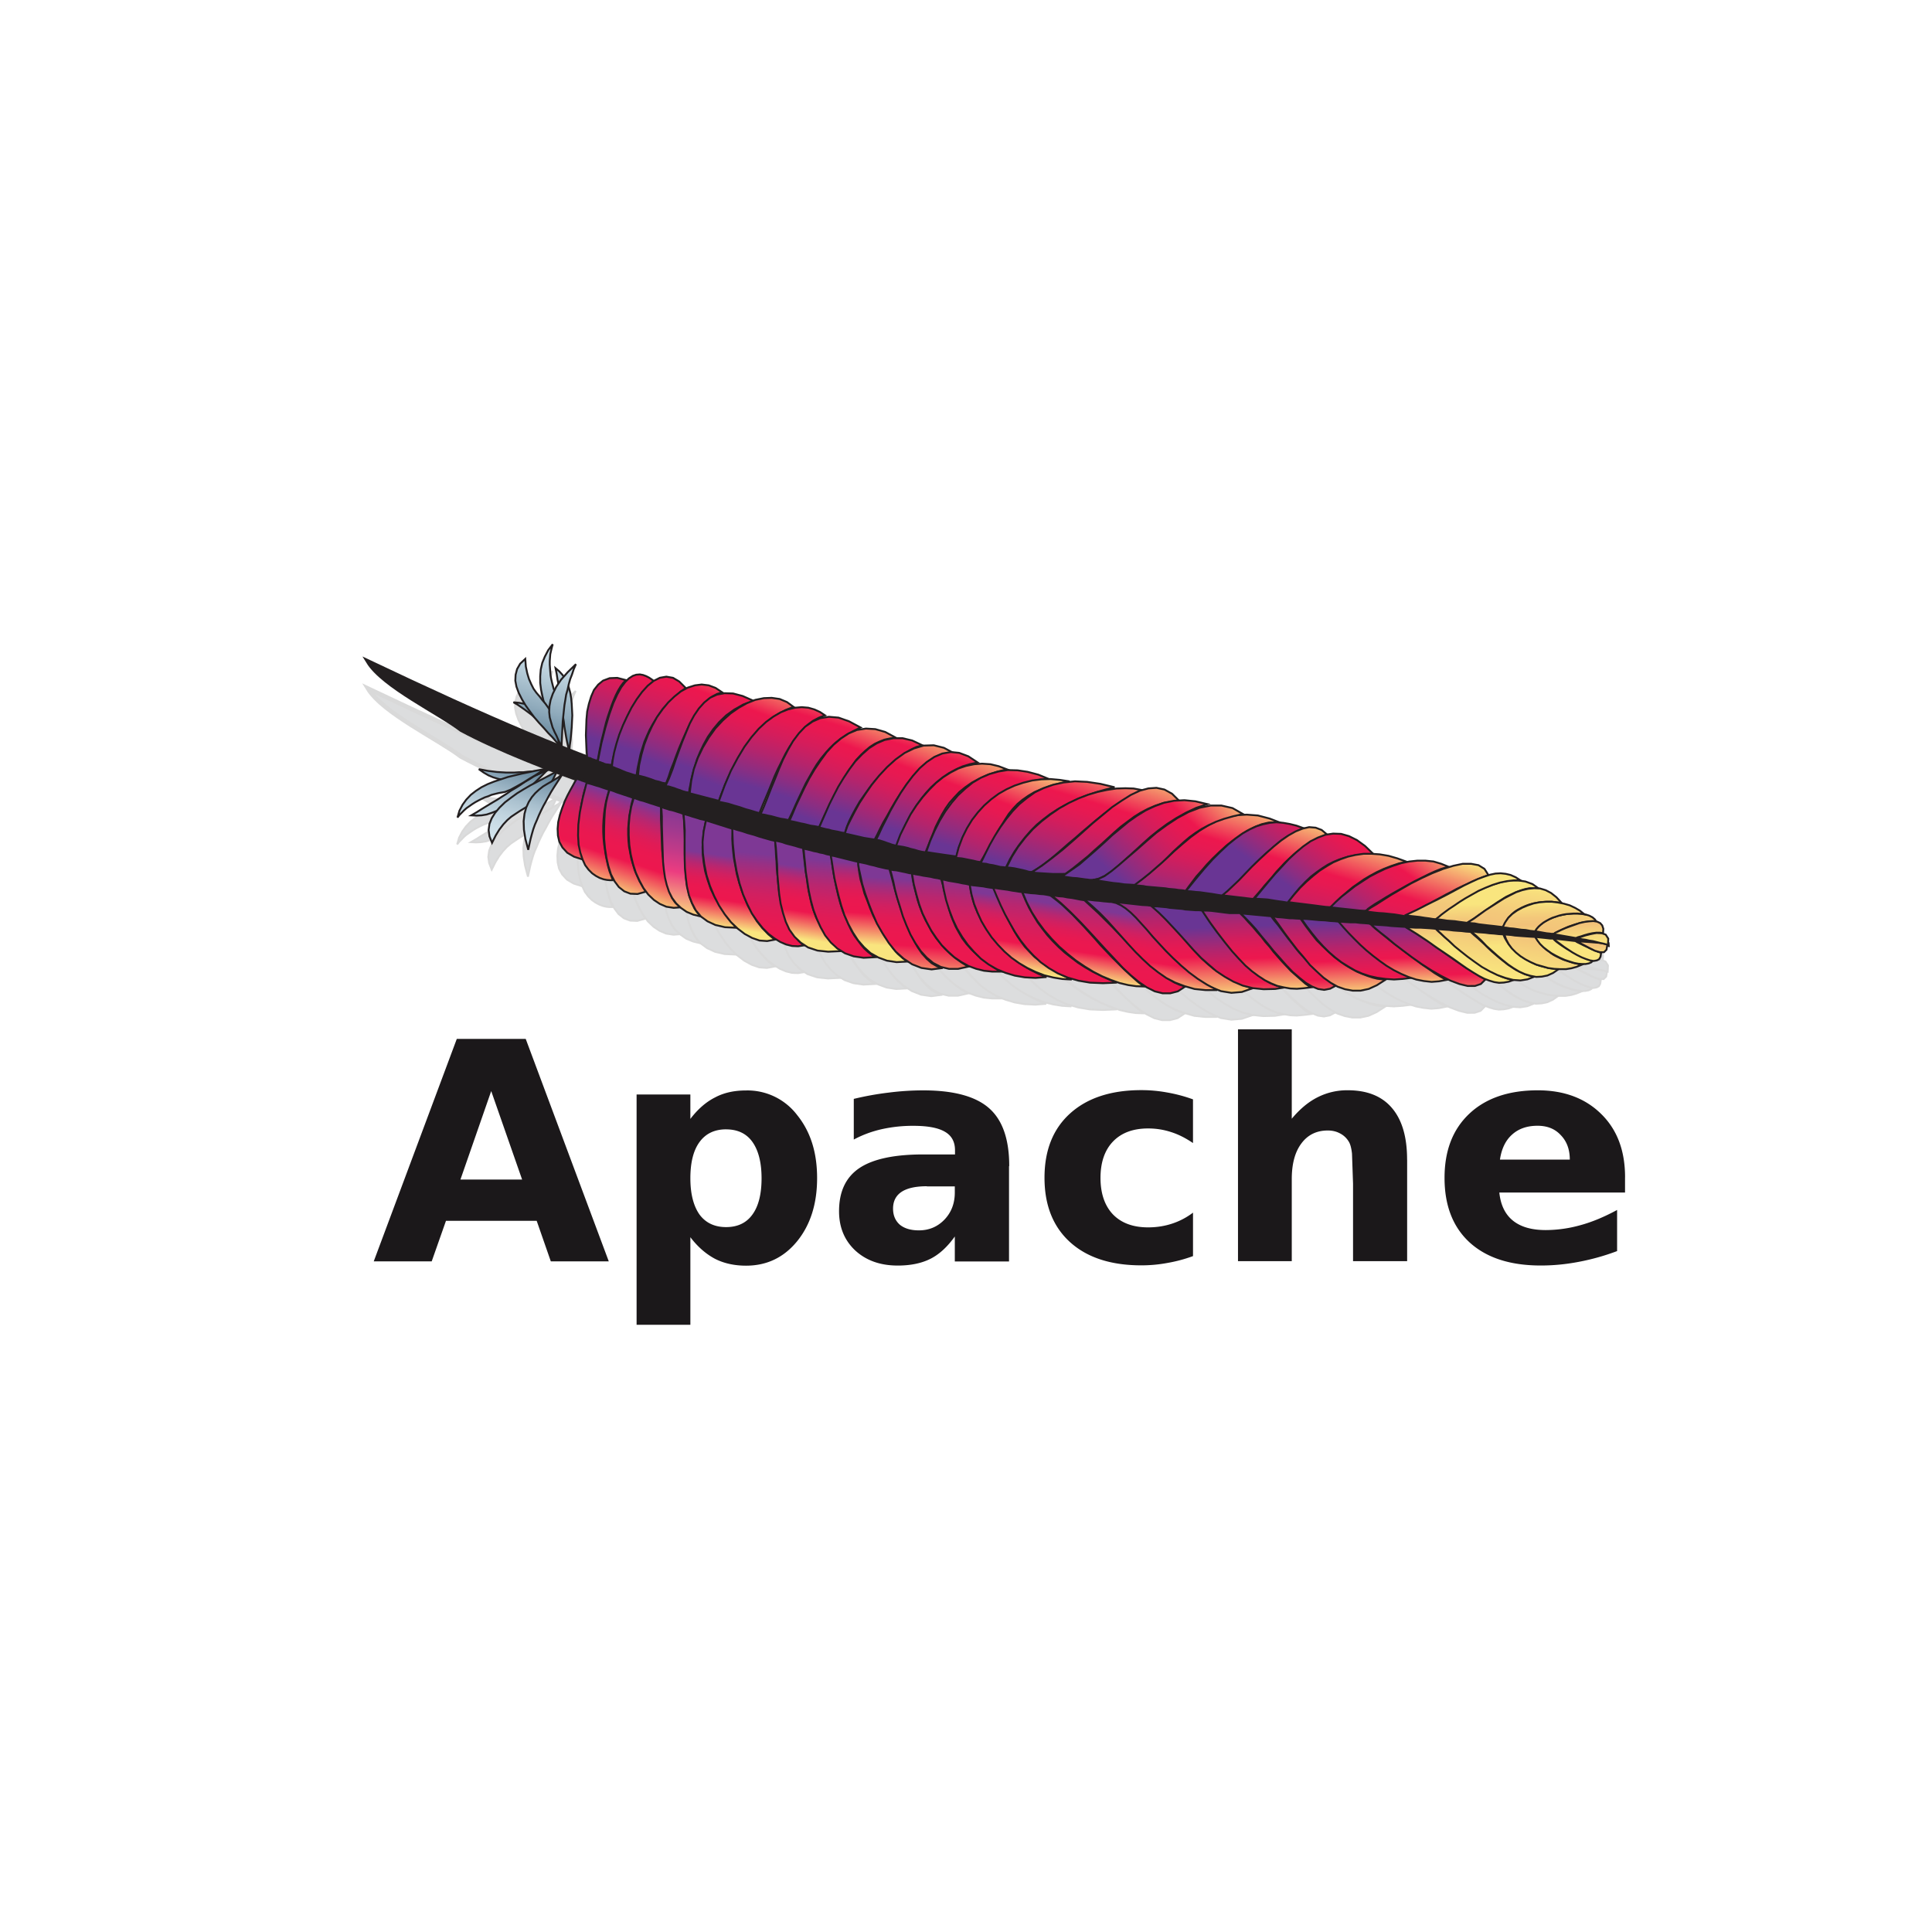 <svg xmlns="http://www.w3.org/2000/svg" xmlns:xlink="http://www.w3.org/1999/xlink" viewBox="0 0 120 60" height="1em" width="1em">
  <defs>
    <linearGradient id="b" y2="285.603" x2="192.603" y1="270.601" x1="192.025" xlink:href="#a">
      <stop offset="0" stop-color="#693594"/>
      <stop offset=".106" stop-color="#892e83"/>
      <stop offset=".265" stop-color="#b4246c"/>
      <stop offset=".409" stop-color="#d31d5c"/>
      <stop offset=".531" stop-color="#e61952"/>
      <stop offset=".616" stop-color="#ed174e"/>
      <stop offset="1" stop-color="#f9e57e"/>
    </linearGradient>
    <linearGradient id="c" y2="288.061" x2="197.672" y1="275.723" x1="197.196" xlink:href="#a">
      <stop offset="0" stop-color="#693594"/>
      <stop offset=".106" stop-color="#892e83"/>
      <stop offset=".265" stop-color="#b4246c"/>
      <stop offset=".409" stop-color="#d31d5c"/>
      <stop offset=".531" stop-color="#e61952"/>
      <stop offset=".616" stop-color="#ed174e"/>
      <stop offset="1" stop-color="#f9e57e"/>
    </linearGradient>
    <linearGradient id="d" y2="284.981" x2="202.537" y1="271.819" x1="202.031" xlink:href="#a">
      <stop offset="0" stop-color="#693594"/>
      <stop offset=".106" stop-color="#892e83"/>
      <stop offset=".265" stop-color="#b4246c"/>
      <stop offset=".409" stop-color="#d31d5c"/>
      <stop offset=".531" stop-color="#e61952"/>
      <stop offset=".616" stop-color="#ed174e"/>
      <stop offset="1" stop-color="#f9e57e"/>
    </linearGradient>
    <linearGradient id="e" y2="287.705" x2="206.926" y1="275.366" x1="206.451" xlink:href="#a">
      <stop offset="0" stop-color="#693594"/>
      <stop offset=".106" stop-color="#892e83"/>
      <stop offset=".265" stop-color="#b4246c"/>
      <stop offset=".409" stop-color="#d31d5c"/>
      <stop offset=".531" stop-color="#e61952"/>
      <stop offset=".616" stop-color="#ed174e"/>
      <stop offset="1" stop-color="#f9e57e"/>
    </linearGradient>
    <linearGradient id="f" y2="285.195" x2="212.374" y1="272.566" x1="211.888" xlink:href="#a">
      <stop offset="0" stop-color="#693594"/>
      <stop offset=".106" stop-color="#892e83"/>
      <stop offset=".265" stop-color="#b4246c"/>
      <stop offset=".409" stop-color="#d31d5c"/>
      <stop offset=".531" stop-color="#e61952"/>
      <stop offset=".616" stop-color="#ed174e"/>
      <stop offset="1" stop-color="#f9e57e"/>
    </linearGradient>
    <linearGradient id="g" y2="287.348" x2="216.188" y1="275.01" x1="215.713" xlink:href="#a">
      <stop offset="0" stop-color="#693594"/>
      <stop offset=".106" stop-color="#892e83"/>
      <stop offset=".265" stop-color="#b4246c"/>
      <stop offset=".409" stop-color="#d31d5c"/>
      <stop offset=".531" stop-color="#e61952"/>
      <stop offset=".616" stop-color="#ed174e"/>
      <stop offset="1" stop-color="#f9e57e"/>
    </linearGradient>
    <linearGradient id="h" y2="284.042" x2="220.93" y1="273.337" x1="220.518" xlink:href="#a">
      <stop offset="0" stop-color="#693594"/>
      <stop offset=".106" stop-color="#892e83"/>
      <stop offset=".265" stop-color="#b4246c"/>
      <stop offset=".409" stop-color="#d31d5c"/>
      <stop offset=".531" stop-color="#e61952"/>
      <stop offset=".616" stop-color="#ed174e"/>
      <stop offset="1" stop-color="#f9e57e"/>
    </linearGradient>
    <linearGradient id="i" y2="286.978" x2="225.805" y1="274.639" x1="225.33" xlink:href="#a">
      <stop offset="0" stop-color="#693594"/>
      <stop offset=".106" stop-color="#892e83"/>
      <stop offset=".265" stop-color="#b4246c"/>
      <stop offset=".409" stop-color="#d31d5c"/>
      <stop offset=".531" stop-color="#e61952"/>
      <stop offset=".616" stop-color="#ed174e"/>
      <stop offset="1" stop-color="#f9e57e"/>
    </linearGradient>
    <linearGradient id="j" y2="278.408" x2="229.77" y1="272.657" x1="229.643" xlink:href="#a">
      <stop offset="0" stop-color="#f9e57e"/>
      <stop offset=".106" stop-color="#f7db7d"/>
      <stop offset=".349" stop-color="#f3c87a"/>
      <stop offset=".52" stop-color="#f2c179"/>
      <stop offset=".71" stop-color="#f5d17b"/>
      <stop offset="1" stop-color="#f9e57e"/>
    </linearGradient>
    <linearGradient id="k" y2="281.797" x2="232.851" y1="269.314" x1="234.718" xlink:href="#a">
      <stop offset="0" stop-color="#f9e57e"/>
      <stop offset=".106" stop-color="#f7db7d"/>
      <stop offset=".349" stop-color="#f3c87a"/>
      <stop offset=".52" stop-color="#f2c179"/>
      <stop offset=".71" stop-color="#f5d17b"/>
      <stop offset="1" stop-color="#f9e57e"/>
    </linearGradient>
    <linearGradient id="l" y2="278.243" x2="237.281" y1="272.491" x1="237.154" xlink:href="#a">
      <stop offset="0" stop-color="#f9e57e"/>
      <stop offset=".106" stop-color="#f7db7d"/>
      <stop offset=".349" stop-color="#f3c87a"/>
      <stop offset=".52" stop-color="#f2c179"/>
      <stop offset=".71" stop-color="#f5d17b"/>
      <stop offset="1" stop-color="#f9e57e"/>
    </linearGradient>
    <linearGradient id="m" y2="282.93" x2="240.425" y1="270.446" x1="242.292" xlink:href="#a">
      <stop offset="0" stop-color="#f9e57e"/>
      <stop offset=".106" stop-color="#f7db7d"/>
      <stop offset=".349" stop-color="#f3c87a"/>
      <stop offset=".52" stop-color="#f2c179"/>
      <stop offset=".71" stop-color="#f5d17b"/>
      <stop offset="1" stop-color="#f9e57e"/>
    </linearGradient>
    <linearGradient id="n" y2="278.096" x2="243.909" y1="272.344" x1="243.782" xlink:href="#a">
      <stop offset="0" stop-color="#f9e57e"/>
      <stop offset=".106" stop-color="#f7db7d"/>
      <stop offset=".349" stop-color="#f3c87a"/>
      <stop offset=".52" stop-color="#f2c179"/>
      <stop offset=".71" stop-color="#f5d17b"/>
      <stop offset="1" stop-color="#f9e57e"/>
    </linearGradient>
    <linearGradient id="o" y2="278.057" x2="245.717" y1="272.305" x1="245.59" xlink:href="#a">
      <stop offset="0" stop-color="#f9e57e"/>
      <stop offset=".106" stop-color="#f7db7d"/>
      <stop offset=".349" stop-color="#f3c87a"/>
      <stop offset=".52" stop-color="#f2c179"/>
      <stop offset=".71" stop-color="#f5d17b"/>
      <stop offset="1" stop-color="#f9e57e"/>
    </linearGradient>
    <linearGradient id="p" y2="279.878" x2="247.68" y1="276.177" x1="247.599" xlink:href="#a">
      <stop offset="0" stop-color="#f9e57e"/>
      <stop offset=".106" stop-color="#f7db7d"/>
      <stop offset=".349" stop-color="#f3c87a"/>
      <stop offset=".52" stop-color="#f2c179"/>
      <stop offset=".71" stop-color="#f5d17b"/>
      <stop offset="1" stop-color="#f9e57e"/>
    </linearGradient>
    <linearGradient id="q" y2="278.011" x2="247.765" y1="272.259" x1="247.638" xlink:href="#a">
      <stop offset="0" stop-color="#f9e57e"/>
      <stop offset=".106" stop-color="#f7db7d"/>
      <stop offset=".349" stop-color="#f3c87a"/>
      <stop offset=".52" stop-color="#f2c179"/>
      <stop offset=".71" stop-color="#f5d17b"/>
      <stop offset="1" stop-color="#f9e57e"/>
    </linearGradient>
    <linearGradient id="r" y2="257.035" x2="198.421" y1="274.599" x1="193.106" xlink:href="#a">
      <stop offset="0" stop-color="#693594"/>
      <stop offset=".106" stop-color="#892e83"/>
      <stop offset=".265" stop-color="#b4246c"/>
      <stop offset=".409" stop-color="#d31d5c"/>
      <stop offset=".531" stop-color="#e61952"/>
      <stop offset=".616" stop-color="#ed174e"/>
      <stop offset="1" stop-color="#f9e57e"/>
    </linearGradient>
    <linearGradient id="s" y2="252.292" x2="210.45" y1="266.268" x1="200.916" xlink:href="#a">
      <stop offset="0" stop-color="#693594"/>
      <stop offset=".106" stop-color="#892e83"/>
      <stop offset=".265" stop-color="#b4246c"/>
      <stop offset=".409" stop-color="#d31d5c"/>
      <stop offset=".531" stop-color="#e61952"/>
      <stop offset=".616" stop-color="#ed174e"/>
      <stop offset="1" stop-color="#f9e57e"/>
    </linearGradient>
    <linearGradient id="t" y2="259.656" x2="207.085" y1="277.22" x1="201.77" xlink:href="#a">
      <stop offset="0" stop-color="#693594"/>
      <stop offset=".106" stop-color="#892e83"/>
      <stop offset=".265" stop-color="#b4246c"/>
      <stop offset=".409" stop-color="#d31d5c"/>
      <stop offset=".531" stop-color="#e61952"/>
      <stop offset=".616" stop-color="#ed174e"/>
      <stop offset="1" stop-color="#f9e57e"/>
    </linearGradient>
    <linearGradient id="u" y2="257.382" x2="217.911" y1="271.357" x1="208.376" xlink:href="#a">
      <stop offset="0" stop-color="#693594"/>
      <stop offset=".106" stop-color="#892e83"/>
      <stop offset=".265" stop-color="#b4246c"/>
      <stop offset=".409" stop-color="#d31d5c"/>
      <stop offset=".531" stop-color="#e61952"/>
      <stop offset=".616" stop-color="#ed174e"/>
      <stop offset="1" stop-color="#f9e57e"/>
    </linearGradient>
    <linearGradient id="v" y2="262.574" x2="216.727" y1="280.138" x1="211.411" xlink:href="#a">
      <stop offset="0" stop-color="#693594"/>
      <stop offset=".106" stop-color="#892e83"/>
      <stop offset=".265" stop-color="#b4246c"/>
      <stop offset=".409" stop-color="#d31d5c"/>
      <stop offset=".531" stop-color="#e61952"/>
      <stop offset=".616" stop-color="#ed174e"/>
      <stop offset="1" stop-color="#f9e57e"/>
    </linearGradient>
    <linearGradient id="w" y2="262.594" x2="225.551" y1="276.57" x1="216.016" xlink:href="#a">
      <stop offset="0" stop-color="#693594"/>
      <stop offset=".106" stop-color="#892e83"/>
      <stop offset=".265" stop-color="#b4246c"/>
      <stop offset=".409" stop-color="#d31d5c"/>
      <stop offset=".531" stop-color="#e61952"/>
      <stop offset=".616" stop-color="#ed174e"/>
      <stop offset="1" stop-color="#f9e57e"/>
    </linearGradient>
    <linearGradient id="x" y2="265.679" x2="226.985" y1="283.243" x1="221.67" xlink:href="#a">
      <stop offset="0" stop-color="#693594"/>
      <stop offset=".106" stop-color="#892e83"/>
      <stop offset=".265" stop-color="#b4246c"/>
      <stop offset=".409" stop-color="#d31d5c"/>
      <stop offset=".531" stop-color="#e61952"/>
      <stop offset=".616" stop-color="#ed174e"/>
      <stop offset="1" stop-color="#f9e57e"/>
    </linearGradient>
    <linearGradient id="y" y2="278.324" x2="233.588" y1="272.572" x1="233.461" xlink:href="#a">
      <stop offset="0" stop-color="#f9e57e"/>
      <stop offset=".106" stop-color="#f7db7d"/>
      <stop offset=".349" stop-color="#f3c87a"/>
      <stop offset=".52" stop-color="#f2c179"/>
      <stop offset=".71" stop-color="#f5d17b"/>
      <stop offset="1" stop-color="#f9e57e"/>
    </linearGradient>
    <linearGradient id="z" y2="281.185" x2="228.76" y1="268.702" x1="230.627" xlink:href="#a">
      <stop offset="0" stop-color="#f9e57e"/>
      <stop offset=".106" stop-color="#f7db7d"/>
      <stop offset=".349" stop-color="#f3c87a"/>
      <stop offset=".52" stop-color="#f2c179"/>
      <stop offset=".71" stop-color="#f5d17b"/>
      <stop offset="1" stop-color="#f9e57e"/>
    </linearGradient>
    <linearGradient id="A" y2="282.26" x2="235.947" y1="269.777" x1="237.814" xlink:href="#a">
      <stop offset="0" stop-color="#f9e57e"/>
      <stop offset=".106" stop-color="#f7db7d"/>
      <stop offset=".349" stop-color="#f3c87a"/>
      <stop offset=".52" stop-color="#f2c179"/>
      <stop offset=".71" stop-color="#f5d17b"/>
      <stop offset="1" stop-color="#f9e57e"/>
    </linearGradient>
    <linearGradient id="B" y2="283.309" x2="242.96" y1="270.826" x1="244.827" xlink:href="#a">
      <stop offset="0" stop-color="#f9e57e"/>
      <stop offset=".106" stop-color="#f7db7d"/>
      <stop offset=".349" stop-color="#f3c87a"/>
      <stop offset=".52" stop-color="#f2c179"/>
      <stop offset=".71" stop-color="#f5d17b"/>
      <stop offset="1" stop-color="#f9e57e"/>
    </linearGradient>
    <linearGradient id="C" y2="278.053" x2="245.889" y1="272.301" x1="245.762" xlink:href="#a">
      <stop offset="0" stop-color="#f9e57e"/>
      <stop offset=".106" stop-color="#f7db7d"/>
      <stop offset=".349" stop-color="#f3c87a"/>
      <stop offset=".52" stop-color="#f2c179"/>
      <stop offset=".71" stop-color="#f5d17b"/>
      <stop offset="1" stop-color="#f9e57e"/>
    </linearGradient>
    <linearGradient id="D" y2="278.156" x2="241.213" y1="272.404" x1="241.086" xlink:href="#a">
      <stop offset="0" stop-color="#f9e57e"/>
      <stop offset=".106" stop-color="#f7db7d"/>
      <stop offset=".349" stop-color="#f3c87a"/>
      <stop offset=".52" stop-color="#f2c179"/>
      <stop offset=".71" stop-color="#f5d17b"/>
      <stop offset="1" stop-color="#f9e57e"/>
    </linearGradient>
    <linearGradient id="E" y2="268.914" x2="107.78" y1="256.572" x1="111.961" xlink:href="#a">
      <stop offset="0" stop-color="#7e3895"/>
      <stop offset=".071" stop-color="#9b2f82"/>
      <stop offset=".16" stop-color="#b9266f"/>
      <stop offset=".254" stop-color="#d02061"/>
      <stop offset=".355" stop-color="#e01b56"/>
      <stop offset=".468" stop-color="#ea1850"/>
      <stop offset=".616" stop-color="#ed174e"/>
      <stop offset="1" stop-color="#f9e57e"/>
    </linearGradient>
    <linearGradient id="F" y2="269.998" x2="110.978" y1="257.656" x1="115.159" xlink:href="#a">
      <stop offset="0" stop-color="#7e3895"/>
      <stop offset=".071" stop-color="#9b2f82"/>
      <stop offset=".16" stop-color="#b9266f"/>
      <stop offset=".254" stop-color="#d02061"/>
      <stop offset=".355" stop-color="#e01b56"/>
      <stop offset=".468" stop-color="#ea1850"/>
      <stop offset=".616" stop-color="#ed174e"/>
      <stop offset="1" stop-color="#f9e57e"/>
    </linearGradient>
    <linearGradient id="G" y2="271.274" x2="114.746" y1="258.932" x1="118.927" xlink:href="#a">
      <stop offset="0" stop-color="#7e3895"/>
      <stop offset=".071" stop-color="#9b2f82"/>
      <stop offset=".16" stop-color="#b9266f"/>
      <stop offset=".254" stop-color="#d02061"/>
      <stop offset=".355" stop-color="#e01b56"/>
      <stop offset=".468" stop-color="#ea1850"/>
      <stop offset=".616" stop-color="#ed174e"/>
      <stop offset="1" stop-color="#f9e57e"/>
    </linearGradient>
    <linearGradient id="H" y2="272.671" x2="118.869" y1="260.329" x1="123.051" xlink:href="#a">
      <stop offset="0" stop-color="#7e3895"/>
      <stop offset=".071" stop-color="#9b2f82"/>
      <stop offset=".16" stop-color="#b9266f"/>
      <stop offset=".254" stop-color="#d02061"/>
      <stop offset=".355" stop-color="#e01b56"/>
      <stop offset=".468" stop-color="#ea1850"/>
      <stop offset=".616" stop-color="#ed174e"/>
      <stop offset="1" stop-color="#f9e57e"/>
    </linearGradient>
    <linearGradient id="I" y2="274.284" x2="123.17" y1="258.709" x1="125.904" xlink:href="#a">
      <stop offset="0" stop-color="#7e3895"/>
      <stop offset=".096" stop-color="#863893"/>
      <stop offset=".247" stop-color="#9d398f"/>
      <stop offset=".433" stop-color="#c13a88"/>
      <stop offset=".616" stop-color="#ec3c80"/>
      <stop offset="1" stop-color="#f9e57e"/>
    </linearGradient>
    <linearGradient id="J" y2="275.371" x2="127.281" y1="265.825" x1="128.671" xlink:href="#a">
      <stop offset="0" stop-color="#7e3895"/>
      <stop offset=".071" stop-color="#9b2f82"/>
      <stop offset=".16" stop-color="#b9266f"/>
      <stop offset=".254" stop-color="#d02061"/>
      <stop offset=".355" stop-color="#e01b56"/>
      <stop offset=".468" stop-color="#ea1850"/>
      <stop offset=".616" stop-color="#ed174e"/>
      <stop offset="1" stop-color="#f9e57e"/>
    </linearGradient>
    <linearGradient id="K" y2="275.977" x2="131.446" y1="266.431" x1="132.835" xlink:href="#a">
      <stop offset="0" stop-color="#7e3895"/>
      <stop offset=".071" stop-color="#9b2f82"/>
      <stop offset=".16" stop-color="#b9266f"/>
      <stop offset=".254" stop-color="#d02061"/>
      <stop offset=".355" stop-color="#e01b56"/>
      <stop offset=".468" stop-color="#ea1850"/>
      <stop offset=".616" stop-color="#ed174e"/>
      <stop offset="1" stop-color="#f9e57e"/>
    </linearGradient>
    <linearGradient id="L" y2="287.031" x2="134.454" y1="265.955" x1="136.639" xlink:href="#a">
      <stop offset="0" stop-color="#7e3895"/>
      <stop offset=".071" stop-color="#9b2f82"/>
      <stop offset=".16" stop-color="#b9266f"/>
      <stop offset=".254" stop-color="#d02061"/>
      <stop offset=".355" stop-color="#e01b56"/>
      <stop offset=".468" stop-color="#ea1850"/>
      <stop offset=".616" stop-color="#ed174e"/>
      <stop offset="1" stop-color="#f9e57e"/>
    </linearGradient>
    <linearGradient id="M" y2="277.33" x2="140.741" y1="267.784" x1="142.131" xlink:href="#a">
      <stop offset="0" stop-color="#7e3895"/>
      <stop offset=".071" stop-color="#9b2f82"/>
      <stop offset=".16" stop-color="#b9266f"/>
      <stop offset=".254" stop-color="#d02061"/>
      <stop offset=".355" stop-color="#e01b56"/>
      <stop offset=".468" stop-color="#ea1850"/>
      <stop offset=".616" stop-color="#ed174e"/>
      <stop offset="1" stop-color="#f9e57e"/>
    </linearGradient>
    <linearGradient id="N" y2="288.044" x2="144.225" y1="266.969" x1="146.41" xlink:href="#a">
      <stop offset="0" stop-color="#7e3895"/>
      <stop offset=".071" stop-color="#9b2f82"/>
      <stop offset=".16" stop-color="#b9266f"/>
      <stop offset=".254" stop-color="#d02061"/>
      <stop offset=".355" stop-color="#e01b56"/>
      <stop offset=".468" stop-color="#ea1850"/>
      <stop offset=".616" stop-color="#ed174e"/>
      <stop offset="1" stop-color="#f9e57e"/>
    </linearGradient>
    <linearGradient id="O" y2="278.07" x2="149.528" y1="267.13" x1="150.284" xlink:href="#a">
      <stop offset="0" stop-color="#7e3895"/>
      <stop offset=".071" stop-color="#9b2f82"/>
      <stop offset=".16" stop-color="#b9266f"/>
      <stop offset=".254" stop-color="#d02061"/>
      <stop offset=".355" stop-color="#e01b56"/>
      <stop offset=".468" stop-color="#ea1850"/>
      <stop offset=".616" stop-color="#ed174e"/>
      <stop offset="1" stop-color="#f9e57e"/>
    </linearGradient>
    <linearGradient id="P" y2="283.676" x2="153.503" y1="269.241" x1="154.423" xlink:href="#a">
      <stop offset="0" stop-color="#7e3895"/>
      <stop offset=".071" stop-color="#9b2f82"/>
      <stop offset=".16" stop-color="#b9266f"/>
      <stop offset=".254" stop-color="#d02061"/>
      <stop offset=".355" stop-color="#e01b56"/>
      <stop offset=".468" stop-color="#ea1850"/>
      <stop offset=".616" stop-color="#ed174e"/>
      <stop offset="1" stop-color="#f9e57e"/>
    </linearGradient>
    <linearGradient id="Q" y2="283.926" x2="157.421" y1="269.491" x1="158.341" xlink:href="#a">
      <stop offset="0" stop-color="#7e3895"/>
      <stop offset=".071" stop-color="#9b2f82"/>
      <stop offset=".16" stop-color="#b9266f"/>
      <stop offset=".254" stop-color="#d02061"/>
      <stop offset=".355" stop-color="#e01b56"/>
      <stop offset=".468" stop-color="#ea1850"/>
      <stop offset=".616" stop-color="#ed174e"/>
      <stop offset="1" stop-color="#f9e57e"/>
    </linearGradient>
    <linearGradient id="R" y2="289.697" x2="160.166" y1="268.621" x1="162.351" xlink:href="#a">
      <stop offset="0" stop-color="#7e3895"/>
      <stop offset=".071" stop-color="#9b2f82"/>
      <stop offset=".16" stop-color="#b9266f"/>
      <stop offset=".254" stop-color="#d02061"/>
      <stop offset=".355" stop-color="#e01b56"/>
      <stop offset=".468" stop-color="#ea1850"/>
      <stop offset=".616" stop-color="#ed174e"/>
      <stop offset="1" stop-color="#f9e57e"/>
    </linearGradient>
    <linearGradient id="S" y2="290.231" x2="165.321" y1="269.156" x1="167.506" xlink:href="#a">
      <stop offset="0" stop-color="#7e3895"/>
      <stop offset=".071" stop-color="#9b2f82"/>
      <stop offset=".16" stop-color="#b9266f"/>
      <stop offset=".254" stop-color="#d02061"/>
      <stop offset=".355" stop-color="#e01b56"/>
      <stop offset=".468" stop-color="#ea1850"/>
      <stop offset=".616" stop-color="#ed174e"/>
      <stop offset="1" stop-color="#f9e57e"/>
    </linearGradient>
    <linearGradient id="T" y2="281.538" x2="169.647" y1="271.992" x1="171.037" xlink:href="#a">
      <stop offset="0" stop-color="#7e3895"/>
      <stop offset=".071" stop-color="#9b2f82"/>
      <stop offset=".16" stop-color="#b9266f"/>
      <stop offset=".254" stop-color="#d02061"/>
      <stop offset=".355" stop-color="#e01b56"/>
      <stop offset=".468" stop-color="#ea1850"/>
      <stop offset=".616" stop-color="#ed174e"/>
      <stop offset="1" stop-color="#f9e57e"/>
    </linearGradient>
    <linearGradient id="U" y2="291.086" x2="173.566" y1="270.011" x1="175.751" xlink:href="#a">
      <stop offset="0" stop-color="#7e3895"/>
      <stop offset=".071" stop-color="#9b2f82"/>
      <stop offset=".16" stop-color="#b9266f"/>
      <stop offset=".254" stop-color="#d02061"/>
      <stop offset=".355" stop-color="#e01b56"/>
      <stop offset=".468" stop-color="#ea1850"/>
      <stop offset=".616" stop-color="#ed174e"/>
      <stop offset="1" stop-color="#f9e57e"/>
    </linearGradient>
    <linearGradient id="V" y2="282.762" x2="178.052" y1="273.215" x1="179.441" xlink:href="#a">
      <stop offset="0" stop-color="#7e3895"/>
      <stop offset=".071" stop-color="#9b2f82"/>
      <stop offset=".16" stop-color="#b9266f"/>
      <stop offset=".254" stop-color="#d02061"/>
      <stop offset=".355" stop-color="#e01b56"/>
      <stop offset=".468" stop-color="#ea1850"/>
      <stop offset=".616" stop-color="#ed174e"/>
      <stop offset="1" stop-color="#f9e57e"/>
    </linearGradient>
    <linearGradient id="W" y2="291.977" x2="182.153" y1="270.901" x1="184.338" xlink:href="#a">
      <stop offset="0" stop-color="#7e3895"/>
      <stop offset=".071" stop-color="#9b2f82"/>
      <stop offset=".16" stop-color="#b9266f"/>
      <stop offset=".254" stop-color="#d02061"/>
      <stop offset=".355" stop-color="#e01b56"/>
      <stop offset=".468" stop-color="#ea1850"/>
      <stop offset=".616" stop-color="#ed174e"/>
      <stop offset="1" stop-color="#f9e57e"/>
    </linearGradient>
    <linearGradient id="X" y2="284.082" x2="187.121" y1="274.536" x1="188.511" xlink:href="#a">
      <stop offset="0" stop-color="#7e3895"/>
      <stop offset=".071" stop-color="#9b2f82"/>
      <stop offset=".16" stop-color="#b9266f"/>
      <stop offset=".254" stop-color="#d02061"/>
      <stop offset=".355" stop-color="#e01b56"/>
      <stop offset=".468" stop-color="#ea1850"/>
      <stop offset=".616" stop-color="#ed174e"/>
      <stop offset="1" stop-color="#f9e57e"/>
    </linearGradient>
    <linearGradient id="Y" y2="232.664" x2="117.894" y1="250.228" x1="112.578" xlink:href="#a">
      <stop offset="0" stop-color="#693594"/>
      <stop offset=".106" stop-color="#892e83"/>
      <stop offset=".265" stop-color="#b4246c"/>
      <stop offset=".409" stop-color="#d31d5c"/>
      <stop offset=".531" stop-color="#e61952"/>
      <stop offset=".616" stop-color="#ed174e"/>
      <stop offset="1" stop-color="#f9e57e"/>
    </linearGradient>
    <linearGradient id="Z" y2="234.337" x2="121.53" y1="251.337" x1="115.257" xlink:href="#a">
      <stop offset="0" stop-color="#693594"/>
      <stop offset=".106" stop-color="#892e83"/>
      <stop offset=".265" stop-color="#b4246c"/>
      <stop offset=".409" stop-color="#d31d5c"/>
      <stop offset=".531" stop-color="#e61952"/>
      <stop offset=".616" stop-color="#ed174e"/>
      <stop offset="1" stop-color="#f9e57e"/>
    </linearGradient>
    <linearGradient id="aa" y2="234.567" x2="124.182" y1="252.131" x1="118.867" xlink:href="#a">
      <stop offset="0" stop-color="#693594"/>
      <stop offset=".106" stop-color="#892e83"/>
      <stop offset=".265" stop-color="#b4246c"/>
      <stop offset=".409" stop-color="#d31d5c"/>
      <stop offset=".531" stop-color="#e61952"/>
      <stop offset=".616" stop-color="#ed174e"/>
      <stop offset="1" stop-color="#f9e57e"/>
    </linearGradient>
    <linearGradient id="ab" y2="236.953" x2="128.617" y1="253.952" x1="122.344" xlink:href="#a">
      <stop offset="0" stop-color="#693594"/>
      <stop offset=".106" stop-color="#892e83"/>
      <stop offset=".265" stop-color="#b4246c"/>
      <stop offset=".409" stop-color="#d31d5c"/>
      <stop offset=".531" stop-color="#e61952"/>
      <stop offset=".616" stop-color="#ed174e"/>
      <stop offset="1" stop-color="#f9e57e"/>
    </linearGradient>
    <linearGradient id="ac" y2="237.069" x2="132.45" y1="254.634" x1="127.135" xlink:href="#a">
      <stop offset="0" stop-color="#693594"/>
      <stop offset=".106" stop-color="#892e83"/>
      <stop offset=".265" stop-color="#b4246c"/>
      <stop offset=".409" stop-color="#d31d5c"/>
      <stop offset=".531" stop-color="#e61952"/>
      <stop offset=".616" stop-color="#ed174e"/>
      <stop offset="1" stop-color="#f9e57e"/>
    </linearGradient>
    <linearGradient id="ad" y2="239.919" x2="136.656" y1="256.919" x1="130.383" xlink:href="#a">
      <stop offset="0" stop-color="#693594"/>
      <stop offset=".106" stop-color="#892e83"/>
      <stop offset=".265" stop-color="#b4246c"/>
      <stop offset=".409" stop-color="#d31d5c"/>
      <stop offset=".531" stop-color="#e61952"/>
      <stop offset=".616" stop-color="#ed174e"/>
      <stop offset="1" stop-color="#f9e57e"/>
    </linearGradient>
    <linearGradient id="ae" y2="239.581" x2="140.749" y1="257.145" x1="135.434" xlink:href="#a">
      <stop offset="0" stop-color="#693594"/>
      <stop offset=".106" stop-color="#892e83"/>
      <stop offset=".265" stop-color="#b4246c"/>
      <stop offset=".409" stop-color="#d31d5c"/>
      <stop offset=".531" stop-color="#e61952"/>
      <stop offset=".616" stop-color="#ed174e"/>
      <stop offset="1" stop-color="#f9e57e"/>
    </linearGradient>
    <linearGradient id="af" y2="241.175" x2="146.017" y1="258.739" x1="140.701" xlink:href="#a">
      <stop offset="0" stop-color="#693594"/>
      <stop offset=".106" stop-color="#892e83"/>
      <stop offset=".265" stop-color="#b4246c"/>
      <stop offset=".409" stop-color="#d31d5c"/>
      <stop offset=".531" stop-color="#e61952"/>
      <stop offset=".616" stop-color="#ed174e"/>
      <stop offset="1" stop-color="#f9e57e"/>
    </linearGradient>
    <linearGradient id="ag" y2="244.941" x2="150.266" y1="261.941" x1="143.993" xlink:href="#a">
      <stop offset="0" stop-color="#693594"/>
      <stop offset=".106" stop-color="#892e83"/>
      <stop offset=".265" stop-color="#b4246c"/>
      <stop offset=".409" stop-color="#d31d5c"/>
      <stop offset=".531" stop-color="#e61952"/>
      <stop offset=".616" stop-color="#ed174e"/>
      <stop offset="1" stop-color="#f9e57e"/>
    </linearGradient>
    <linearGradient id="ah" y2="243.608" x2="154.055" y1="261.172" x1="148.739" xlink:href="#a">
      <stop offset="0" stop-color="#693594"/>
      <stop offset=".106" stop-color="#892e83"/>
      <stop offset=".265" stop-color="#b4246c"/>
      <stop offset=".409" stop-color="#d31d5c"/>
      <stop offset=".531" stop-color="#e61952"/>
      <stop offset=".616" stop-color="#ed174e"/>
      <stop offset="1" stop-color="#f9e57e"/>
    </linearGradient>
    <linearGradient id="ai" y2="247.672" x2="157.668" y1="264.672" x1="151.395" xlink:href="#a">
      <stop offset="0" stop-color="#693594"/>
      <stop offset=".106" stop-color="#892e83"/>
      <stop offset=".265" stop-color="#b4246c"/>
      <stop offset=".409" stop-color="#d31d5c"/>
      <stop offset=".531" stop-color="#e61952"/>
      <stop offset=".616" stop-color="#ed174e"/>
      <stop offset="1" stop-color="#f9e57e"/>
    </linearGradient>
    <linearGradient id="aj" y2="245.878" x2="161.557" y1="263.442" x1="156.242" xlink:href="#a">
      <stop offset="0" stop-color="#693594"/>
      <stop offset=".106" stop-color="#892e83"/>
      <stop offset=".265" stop-color="#b4246c"/>
      <stop offset=".409" stop-color="#d31d5c"/>
      <stop offset=".531" stop-color="#e61952"/>
      <stop offset=".616" stop-color="#ed174e"/>
      <stop offset="1" stop-color="#f9e57e"/>
    </linearGradient>
    <linearGradient id="ak" y2="250.188" x2="164.486" y1="267.188" x1="158.213" xlink:href="#a">
      <stop offset="0" stop-color="#693594"/>
      <stop offset=".106" stop-color="#892e83"/>
      <stop offset=".265" stop-color="#b4246c"/>
      <stop offset=".409" stop-color="#d31d5c"/>
      <stop offset=".531" stop-color="#e61952"/>
      <stop offset=".616" stop-color="#ed174e"/>
      <stop offset="1" stop-color="#f9e57e"/>
    </linearGradient>
    <linearGradient id="al" y2="248.319" x2="169.624" y1="265.883" x1="164.308" xlink:href="#a">
      <stop offset="0" stop-color="#693594"/>
      <stop offset=".106" stop-color="#892e83"/>
      <stop offset=".265" stop-color="#b4246c"/>
      <stop offset=".409" stop-color="#d31d5c"/>
      <stop offset=".531" stop-color="#e61952"/>
      <stop offset=".616" stop-color="#ed174e"/>
      <stop offset="1" stop-color="#f9e57e"/>
    </linearGradient>
    <linearGradient id="am" y2="253.048" x2="172.236" y1="270.048" x1="165.963" xlink:href="#a">
      <stop offset="0" stop-color="#693594"/>
      <stop offset=".106" stop-color="#892e83"/>
      <stop offset=".265" stop-color="#b4246c"/>
      <stop offset=".409" stop-color="#d31d5c"/>
      <stop offset=".531" stop-color="#e61952"/>
      <stop offset=".616" stop-color="#ed174e"/>
      <stop offset="1" stop-color="#f9e57e"/>
    </linearGradient>
    <linearGradient id="an" y2="250.686" x2="177.443" y1="268.25" x1="172.128" xlink:href="#a">
      <stop offset="0" stop-color="#693594"/>
      <stop offset=".106" stop-color="#892e83"/>
      <stop offset=".265" stop-color="#b4246c"/>
      <stop offset=".409" stop-color="#d31d5c"/>
      <stop offset=".531" stop-color="#e61952"/>
      <stop offset=".616" stop-color="#ed174e"/>
      <stop offset="1" stop-color="#f9e57e"/>
    </linearGradient>
    <linearGradient id="ao" y2="251.713" x2="180.838" y1="269.277" x1="175.522" xlink:href="#a">
      <stop offset="0" stop-color="#693594"/>
      <stop offset=".106" stop-color="#892e83"/>
      <stop offset=".265" stop-color="#b4246c"/>
      <stop offset=".409" stop-color="#d31d5c"/>
      <stop offset=".531" stop-color="#e61952"/>
      <stop offset=".616" stop-color="#ed174e"/>
      <stop offset="1" stop-color="#f9e57e"/>
    </linearGradient>
    <linearGradient id="ap" y2="252.985" x2="185.042" y1="270.55" x1="179.727" xlink:href="#a">
      <stop offset="0" stop-color="#693594"/>
      <stop offset=".106" stop-color="#892e83"/>
      <stop offset=".265" stop-color="#b4246c"/>
      <stop offset=".409" stop-color="#d31d5c"/>
      <stop offset=".531" stop-color="#e61952"/>
      <stop offset=".616" stop-color="#ed174e"/>
      <stop offset="1" stop-color="#f9e57e"/>
    </linearGradient>
    <linearGradient id="aq" y2="253.098" x2="195.496" y1="267.98" x1="182.256" xlink:href="#a">
      <stop offset="0" stop-color="#693594"/>
      <stop offset=".106" stop-color="#892e83"/>
      <stop offset=".265" stop-color="#b4246c"/>
      <stop offset=".409" stop-color="#d31d5c"/>
      <stop offset=".531" stop-color="#e61952"/>
      <stop offset=".616" stop-color="#ed174e"/>
      <stop offset="1" stop-color="#f9e57e"/>
    </linearGradient>
    <linearGradient id="ar" y2="255.729" x2="198.453" y1="270.611" x1="185.213" xlink:href="#a">
      <stop offset="0" stop-color="#693594"/>
      <stop offset=".106" stop-color="#892e83"/>
      <stop offset=".265" stop-color="#b4246c"/>
      <stop offset=".409" stop-color="#d31d5c"/>
      <stop offset=".531" stop-color="#e61952"/>
      <stop offset=".616" stop-color="#ed174e"/>
      <stop offset="1" stop-color="#f9e57e"/>
    </linearGradient>
    <linearGradient id="as" y2="264.972" x2="100.948" y1="237.546" x1="109.52" xlink:href="#a">
      <stop offset="0" stop-color="#d4e5ee"/>
      <stop offset=".072" stop-color="#ccdee8"/>
      <stop offset=".186" stop-color="#b5cbd7"/>
      <stop offset=".327" stop-color="#90abbc"/>
      <stop offset=".488" stop-color="#5e8096"/>
      <stop offset=".554" stop-color="#476c85"/>
      <stop offset=".594" stop-color="#5c7e95"/>
      <stop offset=".685" stop-color="#87a3b5"/>
      <stop offset=".773" stop-color="#a9c0ce"/>
      <stop offset=".857" stop-color="#c1d4df"/>
      <stop offset=".935" stop-color="#cfe1ea"/>
      <stop offset="1" stop-color="#d4e5ee"/>
    </linearGradient>
    <linearGradient id="at" y2="264.404" x2="99.131" y1="236.978" x1="107.703" xlink:href="#a">
      <stop offset="0" stop-color="#d4e5ee"/>
      <stop offset=".072" stop-color="#ccdee8"/>
      <stop offset=".186" stop-color="#b5cbd7"/>
      <stop offset=".327" stop-color="#90abbc"/>
      <stop offset=".488" stop-color="#5e8096"/>
      <stop offset=".554" stop-color="#476c85"/>
      <stop offset=".594" stop-color="#5c7e95"/>
      <stop offset=".685" stop-color="#87a3b5"/>
      <stop offset=".773" stop-color="#a9c0ce"/>
      <stop offset=".857" stop-color="#c1d4df"/>
      <stop offset=".935" stop-color="#cfe1ea"/>
      <stop offset="1" stop-color="#d4e5ee"/>
    </linearGradient>
    <linearGradient id="au" y2="264.676" x2="100.002" y1="237.25" x1="108.574" xlink:href="#a">
      <stop offset="0" stop-color="#d4e5ee"/>
      <stop offset=".072" stop-color="#ccdee8"/>
      <stop offset=".186" stop-color="#b5cbd7"/>
      <stop offset=".327" stop-color="#90abbc"/>
      <stop offset=".488" stop-color="#5e8096"/>
      <stop offset=".554" stop-color="#476c85"/>
      <stop offset=".594" stop-color="#5c7e95"/>
      <stop offset=".685" stop-color="#87a3b5"/>
      <stop offset=".773" stop-color="#a9c0ce"/>
      <stop offset=".857" stop-color="#c1d4df"/>
      <stop offset=".935" stop-color="#cfe1ea"/>
      <stop offset="1" stop-color="#d4e5ee"/>
    </linearGradient>
    <linearGradient id="av" y2="265.428" x2="102.408" y1="238.002" x1="110.98" xlink:href="#a">
      <stop offset="0" stop-color="#d4e5ee"/>
      <stop offset=".072" stop-color="#ccdee8"/>
      <stop offset=".186" stop-color="#b5cbd7"/>
      <stop offset=".327" stop-color="#90abbc"/>
      <stop offset=".488" stop-color="#5e8096"/>
      <stop offset=".554" stop-color="#476c85"/>
      <stop offset=".594" stop-color="#5c7e95"/>
      <stop offset=".685" stop-color="#87a3b5"/>
      <stop offset=".773" stop-color="#a9c0ce"/>
      <stop offset=".857" stop-color="#c1d4df"/>
      <stop offset=".935" stop-color="#cfe1ea"/>
      <stop offset="1" stop-color="#d4e5ee"/>
    </linearGradient>
    <linearGradient id="aw" y2="264.446" x2="99.265" y1="237.019" x1="107.837" xlink:href="#a">
      <stop offset="0" stop-color="#d4e5ee"/>
      <stop offset=".072" stop-color="#ccdee8"/>
      <stop offset=".186" stop-color="#b5cbd7"/>
      <stop offset=".327" stop-color="#90abbc"/>
      <stop offset=".488" stop-color="#5e8096"/>
      <stop offset=".554" stop-color="#476c85"/>
      <stop offset=".594" stop-color="#5c7e95"/>
      <stop offset=".685" stop-color="#87a3b5"/>
      <stop offset=".773" stop-color="#a9c0ce"/>
      <stop offset=".857" stop-color="#c1d4df"/>
      <stop offset=".935" stop-color="#cfe1ea"/>
      <stop offset="1" stop-color="#d4e5ee"/>
    </linearGradient>
    <linearGradient id="ax" y2="265.362" x2="102.195" y1="237.935" x1="110.767" xlink:href="#a">
      <stop offset="0" stop-color="#d4e5ee"/>
      <stop offset=".072" stop-color="#ccdee8"/>
      <stop offset=".186" stop-color="#b5cbd7"/>
      <stop offset=".327" stop-color="#90abbc"/>
      <stop offset=".488" stop-color="#5e8096"/>
      <stop offset=".554" stop-color="#476c85"/>
      <stop offset=".594" stop-color="#5c7e95"/>
      <stop offset=".685" stop-color="#87a3b5"/>
      <stop offset=".773" stop-color="#a9c0ce"/>
      <stop offset=".857" stop-color="#c1d4df"/>
      <stop offset=".935" stop-color="#cfe1ea"/>
      <stop offset="1" stop-color="#d4e5ee"/>
    </linearGradient>
    <linearGradient id="ay" y2="264.284" x2="98.745" y1="236.857" x1="107.317" xlink:href="#a">
      <stop offset="0" stop-color="#d4e5ee"/>
      <stop offset=".072" stop-color="#ccdee8"/>
      <stop offset=".186" stop-color="#b5cbd7"/>
      <stop offset=".327" stop-color="#90abbc"/>
      <stop offset=".488" stop-color="#5e8096"/>
      <stop offset=".554" stop-color="#476c85"/>
      <stop offset=".594" stop-color="#5c7e95"/>
      <stop offset=".685" stop-color="#87a3b5"/>
      <stop offset=".773" stop-color="#a9c0ce"/>
      <stop offset=".857" stop-color="#c1d4df"/>
      <stop offset=".935" stop-color="#cfe1ea"/>
      <stop offset="1" stop-color="#d4e5ee"/>
    </linearGradient>
    <linearGradient id="az" y2="264.13" x2="98.253" y1="236.703" x1="106.825" xlink:href="#a">
      <stop offset="0" stop-color="#d4e5ee"/>
      <stop offset=".072" stop-color="#ccdee8"/>
      <stop offset=".186" stop-color="#b5cbd7"/>
      <stop offset=".327" stop-color="#90abbc"/>
      <stop offset=".488" stop-color="#5e8096"/>
      <stop offset=".554" stop-color="#476c85"/>
      <stop offset=".594" stop-color="#5c7e95"/>
      <stop offset=".685" stop-color="#87a3b5"/>
      <stop offset=".773" stop-color="#a9c0ce"/>
      <stop offset=".857" stop-color="#c1d4df"/>
      <stop offset=".935" stop-color="#cfe1ea"/>
      <stop offset="1" stop-color="#d4e5ee"/>
    </linearGradient>
    <linearGradient id="aA" y2="264.972" x2="100.949" y1="237.546" x1="109.521" xlink:href="#a">
      <stop offset="0" stop-color="#d4e5ee"/>
      <stop offset=".072" stop-color="#ccdee8"/>
      <stop offset=".186" stop-color="#b5cbd7"/>
      <stop offset=".327" stop-color="#90abbc"/>
      <stop offset=".488" stop-color="#5e8096"/>
      <stop offset=".554" stop-color="#476c85"/>
      <stop offset=".594" stop-color="#5c7e95"/>
      <stop offset=".685" stop-color="#87a3b5"/>
      <stop offset=".773" stop-color="#a9c0ce"/>
      <stop offset=".857" stop-color="#c1d4df"/>
      <stop offset=".935" stop-color="#cfe1ea"/>
      <stop offset="1" stop-color="#d4e5ee"/>
    </linearGradient>
    <linearGradient id="aB" y2="265.715" x2="103.326" y1="238.289" x1="111.898" xlink:href="#a">
      <stop offset="0" stop-color="#d4e5ee"/>
      <stop offset=".072" stop-color="#ccdee8"/>
      <stop offset=".186" stop-color="#b5cbd7"/>
      <stop offset=".327" stop-color="#90abbc"/>
      <stop offset=".488" stop-color="#5e8096"/>
      <stop offset=".554" stop-color="#476c85"/>
      <stop offset=".594" stop-color="#5c7e95"/>
      <stop offset=".685" stop-color="#87a3b5"/>
      <stop offset=".773" stop-color="#a9c0ce"/>
      <stop offset=".857" stop-color="#c1d4df"/>
      <stop offset=".935" stop-color="#cfe1ea"/>
      <stop offset="1" stop-color="#d4e5ee"/>
    </linearGradient>
    <linearGradient id="a" gradientUnits="userSpaceOnUse"/>
  </defs>
  <g transform="matrix(.459 0 0 .459 22.715 5.88)">
    <g fill="#dcddde" stroke="#d9d9d9">
      <path d="M167.985 53.238c-13.56-1.867-63.613-4.392-85.943-8.05-17.96-2.937-35.502-8.285-52.242-13.9-4.328-1.453-12-4.434-16.896-7.07C9.8 21.845 2.333 18.33.298 14.996 32.748 30.403 45.8 34.645 83.88 42.35c15.435 3.17 71.617 7.72 84.105 10.888z" stroke-width=".596"/>
      <g stroke-width=".254">
        <path d="M102.533 48.274l-.767-.5-.7-.227 1.188.074.7.077.688.075.7.078.7.076.7.038.612.076.957.88.92.84.805.842.73.844.727.8 1.34 1.568.7.728.688.727.73.65.767.65.88.6.92.576 1.035.535 1.15.497 1.302.42-1.454.498-1.418.12-1.417-.23-1.417-.574-1.38-.766-1.38-.994-1.305-1.144-1.3-1.227-1.227-1.26-1.15-1.265-1.1-1.225-1.035-1.148-.958-.957z"/>
        <path d="M108.24 49.914l-.958-.955-.995-.88.38.037h.423l.383.04.42.037.424.038.42.078.42.035.42.04.42.037.46.037.422.078.918.074.46.038h.46l.46.04.346.535.42.652.537.763.575.805.7.88.73.88.766.918.805.88.843.843.84.805.885.727.842.6.844.496.842.346.804.2h.768l-1.688.272-1.57.037-1.455-.15-1.377-.343-1.265-.536-1.15-.652-1.15-.765-1.034-.88-1.035-.918-.957-.994-1.88-2.106-.956-1.033z"/>
        <path d="M115.25 51.7l-1.034-1.416-1.075-1.607.652-.002.613.04 1.227.152.6.078.613.072h1.415l.617.613.573.65.576.613.574.687.575.65.536.7.576.65.54.7 1.146 1.3.613.65.577.614 1.953 1.72.73.498-.958.116-.92.076-.88-.037-.88-.153-.882-.2-.843-.344-.84-.422-.883-.574-.88-.65-.882-.764-.882-.92-.92-.994-.958-1.188zm4.45-1.306l-.7-.73-.614-.612 4.098.382.462.6.498.612.458.615.46.6.46.613.5.614.46.6.497.613.537.573.537.6.536.578.614.57.612.575.653.576.7.537.727.53-.727.387-.802.154-.807-.117-.84-.342-.844-.5-.88-.7-.88-.764-.884-.916-.84-.96-.884-.992-.804-.998-.805-.957-.767-.957z"/>
        <path d="M124.287 51.703l-.805-1.15-.804-1.1.688.115.536.037.384.037.345.04.342.04h.346l.5.037.652.037.728 1.033.727.955.728.922.805.803.766.726.767.7.804.6.767.537.766.457.768.422.726.305.7.27.7.23.614.152.613.076.537.037-1.2.768-1.1.5-1.1.23h-1.074l-1.033-.2-.995-.342-.955-.54-.96-.685-.92-.842-.923-.88-.84-1.037-.884-1.03-.842-1.1z"/>
        <path d="M128.002 51.738l-.73-.96-.7-.994.766.04.844.074.802.076.806.04.7.076.574.036.42.04.192.037.076.078.2.2.308.305.382.385.42.46.537.537.577.572.648.615.732.608.763.65.768.615.843.612.88.572.88.535.92.46.92.38-1.227.152-1.186.08-1.15-.078-1.1-.15-1.036-.227-1.033-.345-.958-.422-.92-.535-.92-.573-.844-.65-.842-.727-.803-.804-.766-.842z"/>
        <path d="M132.98 51.734l-.7-.768-.65-.765h.46l.575.04.6.035h.65l.614.074.613.04.496.04.423.074v.08l.154.2.38.346.537.42.652.535.764.613.845.652.882.65.92.685.918.692.88.65.846.574.766.536.7.42.537.305.382.192-1.033.2-.998.076-1.033-.113-1.034-.192-1.035-.34-.994-.422-.996-.498-.998-.612-.92-.648-.918-.7-.88-.726-.844-.766-.806-.802z"/>
        <path d="M136.58 51.08l-.423-.38-.192-.155.498.04 1.112.072.572.04.615.072 1.224.08.653.037.688.42.687.422 1.344.88.7.455.653.498.688.46.653.46 1.35.956.688.46.652.46 1.38.842.652.42.7.383-.612.613-.806.265-.996.002-1.1-.265-1.227-.46-1.26-.647-1.34-.767-1.305-.84-1.302-.92-1.226-.916-1.148-.88-1-.844-.88-.687z"/>
        <path d="M143.628 52.796l-1.38-.918-1.534-.957.653.04.727.04h.65l.65.037.575.037.46.04.306.04.116.035.078.115.23.23.346.306.458.42.574.496.653.58.7.57.804.613.805.6.843.614.843.533.882.537.84.457.842.383.805.267.73.155-.652.228-.65.116-.65.037-.653-.1-.65-.195-.7-.264-.727-.383-.767-.46-.843-.536-.88-.6-.96-.687-1.072-.73-1.187-.803z"/>
        <path d="M145.428 51.76l-.383-.342-.233-.232.614.04.577.04.57.037.575.075.535.04.578.037.6.074.613.04.46.42.5.42.458.422.5.46.498.498.497.46.536.46.54.46 1.07.843.577.38.534.342.614.3.575.265.613.194.613.152-.88.344-.958.152-.998-.072-1.033-.268-1.072-.383-1.033-.498-1.075-.607-.996-.7-.958-.688-.92-.728-.842-.688-.728-.7-.653-.573zm5.512.993l-.7-.65-.7-.615.422.04.46.076 1.032.076.576.074.612.04.652.075.613.037.192.46.267.46.27.422.346.42.38.383.843.764.496.307.5.306.538.268.573.267.576.192.612.154.6.15.653.076.65.04-.764.535-.763.346-.767.154-.766.04-.768-.152-.765-.233-.766-.342-.765-.46-.73-.498-.766-.6-.73-.613-1.455-1.3z"/>
        <path d="M154.617 53.2l-.345-.65-.23-.652.46.04.46.037.497.076.5.04.495.037 1.1.077.653.038.268.382.307.385.305.344.306.307.307.304.347.23.343.27.347.23.38.2.422.192.42.2.46.154.46.153.496.152.537.115.54.155-.653.265-.7.194-.726.115-.805.002-.767-.04-.842-.116-1.607-.457-.768-.343-.728-.383-.65-.422-.614-.494-.536-.54z"/>
        <path d="M158.87 53.207l-.345-.46-.306-.498.65.078.383.037.346.037.343.04.307.037h.536v.152l.344.305.576.422.767.498.917.496.92.5.92.38.806.23-.23.23-.347.152-.42.078h-.46l-.536-.037-.573-.113-.614-.193-.612-.2-.613-.27-.614-.307-.613-.342-.537-.384-.537-.42z"/>
        <path d="M160.936 52.707l-.2-.153-.038-.076 2.986.342.23.152.385.192.458.23.5.23.536.27.497.2.46.2.383.115-.078.535-.192.344-.305.156-.42.077-.5-.077-.574-.2-.573-.23-.614-.306-.614-.346-1.15-.762-.46-.345-.42-.307z"/>
        <path d="M165.6 53.775l-.728-.38-.652-.346-.536-.228.652.04.574.04.536.035.498.037.46.04.497.035.498.08.577.113-.117.728-.343.346h-.537l-.7-.2z"/>
        <path d="M165.723 51.86l-.765.193-.652.23-.5.154.654.113.573.076.497.114.5.076.458.113.46.115.537.118.574.152.04-.844-.345-.535-.537-.193-.727-.033zm-59.593-8.34l-1.074.88-1.1.807.384.073.42.038.42.04.383.077.422.04.42.038.46.036.42.04.422.035.46.04.458.076.883.077.457.075.498.037.46.077.382-.534.495-.654.576-.765.688-.768.727-.843.805-.842.88-.844.88-.806.96-.765.954-.688.957-.615.997-.497.957-.385.958-.23.956-.04.88.152-1.684-.65-1.6-.42-1.492-.114-1.417.076-1.378.3-1.262.46-1.227.652-1.186.73-1.15.845-1.1.92-1.106.96-1.075.996-1.07.957z"/>
        <path d="M113.405 43.057l-1.185 1.418-1.264 1.57.7.04.612.072.576.04.534.077.537.076.573.076.654.113.764.117.7-.574.65-.613.7-.653.612-.654 1.3-1.3.613-.653.65-.65.652-.613.687-.574.652-.576.688-.574.727-.498.766-.423.766-.42.805-.347-.96-.344-.92-.227-.878-.152-.923-.077-.878.077-.92.192-.88.268-.92.423-.956.537-.96.7-.995.803-1.033.96-1.1 1.1z"/>
        <path d="M117.315 45.35l-.73.7-.7.574 4.176.496.536-.613.536-.615.498-.613.534-.612.537-.613.534-.65 1.108-1.2 1.226-1.147.652-.538.688-.498.727-.497.766-.423.804-.383.842-.346-.726-.6-.808-.307-.88-.074-.88.2-.958.383-.956.538-.995.7-.996.804-.996.88-.993.92-.956.92-.92.958-.84.88z"/>
        <path d="M122.06 44.85l-.918 1.1-.92 1.1.73.04.6.036.498.04.918.152.5.075.572.078.692.113.803-1.035.765-.92.803-.843.766-.728.8-.612.766-.538.728-.46.767-.382.728-.3.688-.23.728-.192.7-.153.65-.08.653-.074h.65l.613-.002-1.15-1.1-1.1-.802-1.073-.534-1.073-.307-1.072-.037-1.034.154-1.033.385-.996.498-.994.7-.956.804-.996.92-1.877 2.03z"/>
        <path d="M126.4 45.6l-.805.922-.803.996.803.116.92.1 1.842.23.84.114.65.078.5.037.2-.002.075-.075.193-.154.268-.267.343-.346.423-.42.495-.424.575-.496.65-.538.727-.5.765-.536.844-.5.918-.495.92-.424.994-.383 1.034-.347 1.073-.23-1.267-.46-1.186-.344-1.187-.2-1.1-.077-1.1.001-1.072.155-1.035.232-.996.346-.995.42-.92.537-.957.614-.878.7-.882.768z"/>
        <path d="M132.018 46.795l-.8.728-.726.73.495.037.612.076 1.417.153.73.075.652.076.574.037h.42l.001-.077.192-.2.38-.268.574-.385.7-.42.805-.5.92-.537.956-.533.955-.54.996-.538.998-.496.916-.457.846-.387.762-.307.616-.193.495-.115-1.034-.418-1.035-.307-1.1-.115-1.073.001-1.1.118-1.1.23-1.072.345-1.1.422-1.033.498-1.034.537-2 1.303-.882.693z"/>
        <path d="M135.964 48.285l-.496.342-.23.117.537.116.6.078.653.073.7.038.727.078.73.074 1.377.23.73-.345.687-.348.73-.38.687-.384.7-.346.688-.383.728-.384.688-.38.7-.35.687-.382.73-.343.688-.306.7-.348.726-.305.727-.3.728-.266-.537-.842-.804-.498-.997-.187H148.4l-1.264.267-1.38.422-1.455.576-1.415.652-1.455.73-1.34.766-1.264.73-1.15.727-.954.615zm9.306 1.027l-.42.307-.23.193.612.074.574.076.496.077.5.037.536.037.496.076.576.076.6.074.537-.34.537-.348.574-.42.574-.383.6-.422.614-.42.612-.423 1.226-.767.648-.307.652-.305.614-.232.648-.2.615-.117h.612l.612.037-.844-.6-.956-.346-.996-.15-1.07.001-1.114.2-1.148.348-1.1.42-1.1.5-1.035.574-1.032.575-1.723 1.15-.726.5z"/>
        <path d="M143.7 47.82l-1.5.765-1.65.768.614.04.7.074.7.078.7.112.613.078.457.078.346.035.153-.035.076-.078.27-.2.345-.3.46-.343.573-.422.7-.46.73-.5.803-.5 1.76-.995.956-.425.957-.384.96-.304.957-.196.92-.1.918-.001-.653-.423-.687-.305-.653-.154-.688-.074-.7.037-.727.152-.807.27-.838.307-.92.423-.96.46-1.07.576-1.147.615-1.265.65zm6.97 1.4l-.805.577-.803.496.46.076.498.04.575.116.613.072.65.08.7.072.65.078.653.077.23-.498.268-.422.305-.422.384-.382.383-.344.42-.27.5-.27.497-.23.536-.2.572-.154.576-.115.613-.08.65-.037h.652l1.34.15-.7-.765-.726-.574-.73-.382-.766-.23-.766-.037-.804.076-.844.193-.804.27-.84.422-.805.42-.842.536-.843.54-.843.536zm8.274 1.344l-.422.422-.38.46.343.076.422.076.42.076.423.075.382.037.307.04h.306l.153-.078.38-.23.653-.307.765-.34.88-.3.995-.27.957-.155.96.037-.193-.306-.306-.268-.422-.226-.46-.155-.536-.114-.612-.037h-.613l-.7.037-.65.115-.7.155-.652.228-.6.27-.577.306z"/>
        <path d="M160.935 51.675l-.2.153-.078.037 3.065.533.27-.113.42-.117.46-.153.537-.154.536-.115.535-.075h.498l.422.075.036-.6-.152-.46-.27-.306-.42-.192-.497-.078-.575.04-.613.076-.7.155-1.3.46-.614.23-.535.23-.46.23zm-6.358-2.027l-.42.613-.344.7.5.04.457.078.5.035.537.076.535.078.574.037.612.116.65.072.23-.34.268-.308.306-.268.343-.27.383-.23.42-.23.423-.192.46-.152.46-.155.497-.114.46-.076.5-.04.497-.038h.496l.5.04.46.075-.613-.498-.65-.383-.728-.342-.805-.23-.806-.154-.802-.1-.844.001-.84.072-.804.156-.803.27-.73.307-.7.382-.65.46zM27.24 40.862l.92.536 1.2.383-.193-.578-.117-.6-.113-.6-.077-.7-.04-.7v-.726l.038-.7.037-.73.076-.728.074-.725.116-.7.153-.652.113-.65.154-.575.2-.575.155-.498-.192-.075-.154-.04-.2-.076-.156-.036-.154-.077-.15-.04-.192-.08-.2-.076-.077.117-.193.307-.266.497-.344.613-.386.727-.38.806-.346.92-.303.918-.227.96-.08.92.04.918.193.842.422.768z"/>
        <path d="M32.605 44.535l.42.037h.384l-.46-1.225-.192-.7-.155-.7-.152-.767-.118-.763-.116-.767-.076-.803-.04-.805V37.2l.04-.804.074-.843.114-.803.155-.843.2-.766.23-.805-.457-.154-.463-.152-.422-.153-.418-.115-.347-.113-.38-.115-.306-.076-.27-.078-.534 2.1-.382 1.914-.2 1.646-.037 1.455.077 1.264.23 1.072.306.92.347.764.46.613.497.496.498.347.495.267.54.2zm3.18 1.872l.96.04 1.108-.306-.42-.692-.42-.726-.347-.766-.307-.726-.23-.803-.232-.768-.152-.804-.154-.805-.077-.804-.04-.84v-.804l.074-.842.076-.842.152-.806.153-.844.23-.803-.383-.152-.458-.153-1.38-.458-.38-.153-.346-.117-.267-.075-.23.765-.227.96-.155 1.073-.072 1.186-.04 1.303.002 1.3.116 1.3.192 1.267.272 1.186.344 1.1.5.957.573.765.73.575z"/>
        <path d="M35.66 35.88l.23-1.265.343-1.188.422.152.425.154.456.115L38 34l.458.154.497.154.46.152.497.152v.804l.001.88.04 1 .078 2.066.038 1.073.116 1.1.114 1.032.156 1.035.152.957.234.92.267.806.308.687.384.577.42.42.46.266-1.037.08-.997-.154-.88-.38-.804-.535-.766-.73-.652-.88-.536-.994-.5-1.1-.384-1.187-.3-1.266-.192-1.3-.078-1.302-.001-1.3z"/>
        <path d="M43.133 40.047l.001 1.03.08 2.03.076.998.115.994.194.92.2.843.305.802.345.727.422.616.536.495-1.108-.267-.92-.382-.767-.534-.65-.614-.537-.728-.423-.84-.306-.92-.232-.96-.156-1.072-.113-1.1-.08-2.375-.076-2.488-.001-1.264-.078-1.303.384.154.383.114.342.115.386.077.382.115.347.113.383.116.38.154.078.765.04.84.04.92.038.958z"/>
        <path d="M43.13 37.826l-.076-1.15-.08-1.07.42.114.383.113.343.117.387.114.38.113.343.115.384.077.423.114-.04.114-.075.268-.08.423-.114.537-.074.688-.078.767-.04.88.04.996.114 1.035.195 1.145.347 1.2.42 1.225.614 1.265.766 1.34.92 1.3 1.15 1.338-1.53-.074-1.304-.305-1.07-.496-.882-.653-.7-.84-.502-.958-.42-1.07-.27-1.188-.154-1.225-.114-1.26-.04-1.305-.002-2.566z"/>
        <path d="M45.542 39.393l.152-1.454.308-1.457 3.638 1.147-.038.613-.037.73.038.8.08.92.113.958.192 1.035.193 1.072.307 1.1.347 1.1.42 1.073.46 1.07.575 1.035.612.996.73.918.804.842.883.726-1.035.192-1.035-.075-.995-.345-.996-.537-.956-.725-.92-.88-.844-1.07-.77-1.187-.65-1.265-.576-1.378-.462-1.456-.3-1.5-.192-1.496z"/>
        <path d="M55.697 44.018l.077 1.037.116.994.153.996.2.956.233.92.308.915.344.842.422.807.498.687.536.65.65.576-.765.115-.803-.04-.804-.2-.804-.344-.804-.5-.807-.6-.767-.764-.766-.957-.7-1.035-.612-1.226-.578-1.34-.495-1.53-.388-1.65-.306-1.758-.195-1.955-.077-2.066.574.2.728.192.807.267.84.23.805.27.804.227.7.2.537.115.077.88.042.955.075.96.038.996z"/>
        <path d="M55.54 41.3l-.075-1.1-.118-.996.536.115.463.115.418.153.418.113.463.117.422.1.496.154.576.152.117 1.038.112.992.116.996.156.955.117.96.153.918.2.88.195.88.268.844.308.84.382.805.422.804.536.8.576.768.7.726.77.727-1.725.08-1.455-.154-1.264-.418-.998-.653-.84-.803-.692-.957-.497-1.072-.385-1.224-.308-1.225-.2-1.342-.233-2.602-.038-1.303z"/>
        <path d="M59.4 42.293l-.116-1.073-.08-.92.54.117.46.112.42.116.423.077.38.113.425.074.495.153.577.115.192 1.496.23 1.417.27 1.3.268 1.225.3 1.1.345 1.07.383.918.383.883.383.803.425.726.46.614.422.574.46.535.46.42.498.383.46.346-1.532.078-1.34-.194-1.188-.418-1.036-.65-.88-.805-.765-.957-.616-1.107-.537-1.188-.458-1.226-.346-1.3-.27-1.265-.194-1.3-.2-1.226z"/>
        <path d="M63.2 43.17l-.152-1.03-.156-.922.46.076.46.116.462.114.46.116.462.115.458.112.46.115.497.117.038.724.117.805.153.843.268.918.27.995.382.957.385 1.033.42.998.5.996.538.957.534.88.577.84.574.806.614.7.65.572.617.46-1.457.078-1.302-.2-1.15-.424-1.07-.612-.88-.8-.805-.92-.7-1.073-.615-1.144-.535-1.2-.422-1.263-.346-1.263-.308-1.262-.27-1.2z"/>
        <path d="M66.724 43.13l-.114-.65-.001-.38.573.1.538.115.535.153.536.115.536.152.5.113.497.116.5.078.192.65.43 1.645.272.996.308 1.035.342 1.07.384 1.07.424 1.115.46 1.07.497.994.537.96.574.842.654.724.65.574.728.422.764.23-1.5.193-1.38-.2-1.264-.496-1.15-.766-1.073-.955-.92-1.148-.84-1.3-.77-1.34-.613-1.416-.537-1.38-.46-1.302-.384-1.262-.23-1.074z"/>
        <path d="M71.358 44.772l-.23-.918-.2-.727.42.076.423.038.38.075.347.077.383.076.346.078.305.074.345.04.118.88.2.92.233.917.227.883.3.918.346.88.382.843.92 1.684.537.804.616.764.6.7.73.7.727.6.806.574.88.535-1.377.307-1.223.002-1.113-.268-1.035-.535-.88-.728-.805-.88-.727-1.068-.652-1.15-.54-1.224-.498-1.262-.384-1.264-.385-1.227-.306-1.147z"/>
        <path d="M74.463 46.455l-.347-1.38-.23-1.414.498.113.5.077.536.115.496.074.497.078.46.113.5.077.46.115.23.805.192.84.23.805.195.803.23.804.228.803.306.765.346.805.42.766.463.802.576.766.687.766.768.728.918.766 1.073.765 1.188.725h-1.148l-1.112-.115-1.07-.268-1.037-.383-.957-.533-.96-.65-.84-.764-.84-.842-.73-.96-.7-1.033-.614-1.15-.574-1.185-.46-1.264z"/>
        <path d="M78.484 47.22l-.306-1.377-.234-1.38.423.076.46.117.456.075.46.075.46.078.5.114.497.076.5.116.152.955.23.957.3.96.383.917.457.917.502.918.574.883.65.842.7.843.767.762.808.727.878.7.92.6.995.577.998.496 1.072.42-1.495.117-1.454-.076-1.34-.23-1.266-.383-1.186-.496-1.113-.65-1.033-.768-.918-.916-.844-.955-.766-1.074-.694-1.148-.573-1.22-.496-1.304z"/>
        <path d="M82.277 47.753l-.347-1.267-.23-1.298.42.074.385.037.688.078.346.037.382.077.458.075.54.076.537 1.112.46 1.03.882 1.916.46.88.424.804.46.764.498.727.537.728.613.65.688.7.765.6.884.65.996.6 1.108.613 1.265.6-1.264-.075-1.225-.2-1.228-.307-1.185-.457-1.113-.537-1.1-.648-1.034-.73-.958-.842-.88-.916-.843-.994-.73-1.076-.65-1.1-.536-1.183z"/>
        <path d="M85.913 48.018l-.538-1.227-.496-1.186.343.036.46.078 1.15.152.613.115.537.077.456.076.347.035.46 1.074.5 1.074.577.994.573.955.653.88.688.88.73.805.803.806.804.727.885.687.917.688.96.613.995.572 1.072.535 1.073.497 1.15.46-1.877.077-1.763-.073-1.57-.267-1.455-.422-1.34-.572-1.186-.692-1.114-.8-.993-.92-.92-.993-.844-1.072-.73-1.1-.688-1.2-.652-1.184z"/>
        <path d="M90.1 48.895l-.692-1.34-.576-1.38.575.08.576.074.6.037.612.077.536.038.46.077.382.076.192.115.7.535.7.575 1.457 1.376.727.766.767.802.766.844.768.844.765.88 1.6 1.683.844.84.842.844.845.762.842.767.882.688-1.035-.037-1.07-.153-1.15-.267-1.186-.42-1.188-.494-1.2-.614-1.187-.726-1.187-.803-1.15-.918-1.112-.957-1.035-1.07-1-1.15-.88-1.187zm5.197-.043l-1.228-1.15-1.225-1.03h.424l.495.074.576.038.573.116.614.077.613.113.572.115.5.075 1.913 1.76.923.92.92.92.88.916.882.92.88.92.845.84.844.84.842.768.804.687.804.613.805.536.766.46.766.343.766.23-.997.654-1.032.268-1.034.002-1.073-.268-1.072-.537-1.073-.73-1.1-.916-1.1-1.033-2.26-2.412-2.378-2.6-1.188-1.263z"/>
        <path d="M99.318 49.04l-1.035-.957-1.072-.918.382.04.458.037.577.074.572.04.577.074.46.038.382.04.23-.001.65.15.65.306.65.423.692.573.7.686.728.805.766.843.768.916.88.957.883.956.997.996 1.032.96 1.112.955 1.188.88 1.264.8 1.38.73-1.573.002-1.492-.153-1.342-.384-1.303-.494-1.187-.614-1.1-.765-1.076-.84-.995-.92-.997-.994-.956-1.033-.92-1.036-1.918-2.14zM32.97 17.23l1.034-.04 1.185.306-.384.384-.343.46-.345.574-.306.613-.304.7-.27.7-.263.767-.27.804-.228.766-.2.806-.194.803-.2.765-.155.768-.152.726-.115.65-.113.613-.2-.037-.155-.037-.2-.078-.155-.037-.152-.08-.155-.076-.192-.037-.226-.078v-.153l-.04-.42-.038-.65-.04-.806-.04-.957.075-2.106.1-1.1.23-1.033.308-.996.38-.882.573-.728.654-.537zm5.318-.08l.348.23.305.23-.536.497-.533.574-.462.538-.494.6-.424.615-.422.65-.382.652-.343.692-.344.726-.612 1.533-.268.805-.227.842-.23.842-.227.88-.194.92-.457-.077-.345-.036-.232-.077-.153-.077-.152-.037-.156-.076-.153-.04-.23-.075.497-2.5.535-2.108.535-1.8.533-1.492.54-1.2.534-.958.533-.7.5-.497.536-.347.458-.153.502-.04.42.078.42.152z"/>
        <path d="M41.546 17.186l.842.5.88.878-.688.498-.65.576-.614.574-.574.576-.574.6-.496.7-.46.7-.42.688-.423.768-.343.767-.345.805-.266.84-.267.88-.193.92-.2.96-.155.994-.416-.114-.46-.152-.5-.153-.498-.192-.46-.2-.42-.155-.343-.15-.23-.077.113-.918.195-1.035.304-1.15.38-1.225.5-1.264.572-1.226.6-1.187.688-1.1.73-.996.765-.843.802-.65.842-.424.88-.153z"/>
        <path d="M37.264 27.604l-.306 1.38-.152 1.416.92.232.46.15.46.155.497.2.5.113.457.155.5.075.345-.88.305-.96.383-.957.347-.957.38-.996.42-.998.423-.956.42-.918.456-.884.5-.805.533-.765.54-.652.6-.575.615-.46.648-.346.7-.2-.92-.612-.92-.344-.957-.115-.92.115-.958.306-.92.5-.882.7-.843.805-.76.92-.766 1.073-.65 1.187-.573 1.226-.496 1.305z"/>
        <path d="M41.478 29.555l-.46 1.187-.497 1.112.42.037.384.115.383.113.385.153.38.118.384.15.42.114.422.075.038-.152.038-.383.114-.498.115-.7.2-.803.27-.92.305-.996.42-1.034.494-1.034.575-1.035.727-1.036.803-.958.96-.918 1.07-.766 1.228-.692 1.375-.5-1.455-.648-1.302-.344-1.15-.038-1.034.194-.92.42-.805.65-.724.806-.65.958-.576 1.072-.495 1.187-.5 1.23-.457 1.224-.457 1.264z"/>
        <path d="M44.348 29.553l-.34 1.57-.2 1.687 3.946 1.03.227-.65.307-.77.305-.803.382-.88.46-.92.457-.956.537-.96.574-.956.652-.957.725-.92.765-.84.803-.808.878-.727.96-.614.996-.537 1.07-.42-.882-.65-.997-.42-1.07-.153-1.072.04-1.15.228-1.148.46-1.1.615-1.1.768-1.07.956-.997 1.075-.878 1.225-.805 1.342-.686 1.416z"/>
        <path d="M55.304 30.464l.458-.997.498-.995.497-.997.533-.918.573-.845.614-.804.652-.726.65-.653.728-.537.803-.423.804-.305-.692-.46-.764-.344-.806-.23-.88-.076-.918.077-.96.23-.957.383-.993.576-1 .727-.993.92-.995 1.15-.954 1.304-.92 1.532-.917 1.722-.843 1.993-.802 2.183.573.115.726.153.73.23.807.23.764.266.73.192.65.2.536.153.382-.958.842-2 .42-1.036z"/>
        <path d="M54.308 33.45l-.458 1.15-.456 1.035.535.076.46.112.42.08.842.23.46.115.498.076.573.113.5-1.034.458-1.036.46-.994.458-.958.46-.958.496-.88.5-.88.495-.805.575-.807.6-.726.613-.688.688-.652.77-.616.8-.536.92-.498.956-.46-1.57-.84-1.415-.498-1.304-.114-1.186.194-1.032.458-.997.7-.84.883-.805 1.073-.7 1.188-.65 1.264-.573 1.34-.534 1.34-.537 1.302z"/>
        <path d="M58.176 34.482l-.455 1.112-.423.957.574.113.5.115.46.114.42.076.458.115.46.115.536.076.613.116.7-1.534.688-1.417.647-1.3.65-1.2.614-1.07.573-.96 1.174-1.646.612-.652.614-.575.6-.498.65-.42.654-.308.684-.268.732-.155.764-.114-1.42-.764-1.338-.383-1.265-.075-1.225.2-1.1.46-1.07.7-.997.844-.92.998-.84 1.15-.802 1.186-.726 1.227-.652 1.263-.6 1.266z"/>
        <path d="M62.198 35.438l-.456 1.033-.42.96.46.113.42.113.424.076.383.117.42.077.42.075.46.113.497.077.23-.764.342-.845.42-.842.497-.92.535-.92 1.3-1.84.727-.92.765-.84.805-.846.802-.765.804-.653.843-.613.804-.498.802-.383.806-.23-1.378-.65-1.307-.307-1.22.001-1.2.233-1.07.458-1.033.654-.956.844-.92.957-.802 1.072-.766 1.15-.725 1.187-.614 1.188-.6 1.2z"/>
        <path d="M65.15 37.232l-.23.653-.113.383.574.115.498.113 1.494.345.46.074.5.077.497.076.344-.65.384-.804.458-.882.537-.92.57-1.034.614-1.034.647-.997.7-1.034.727-.96.766-.88.802-.804.803-.652.844-.537.843-.345.878-.152.882.035-1.417-.762-1.38-.344-1.38.04-1.3.384-1.263.613-1.226.88-1.15 1.038-1.07 1.147-.995 1.23-.88 1.263-.8 1.227-.65 1.186-.536 1.037z"/>
        <path d="M69.822 37.423l-.42.918-.383.766.46.077.382.114.344.115.308.113.346.115.305.115.308.078.342.073.344-.955.42-.958.422-.92.46-.918.537-.92.53-.843.613-.844.65-.805.7-.766.764-.7.765-.614.843-.574.92-.5.92-.42.996-.308 1.072-.23-1.266-.842-1.224-.46-1.15-.113-1.15.2-1.072.46-1.033.692-.958.842-.915 1.035-.844 1.114-.804 1.183-.727 1.23-.686 1.224-.575 1.15z"/>
        <path d="M73 36.998l-.7 1.418-.57 1.5.498.077.495.077.5.115.497.153.496.115.498.154.498.115.5.074.342-.842.343-.88.347-.843.342-.883.42-.842.42-.805.5-.84.535-.767.65-.728.688-.728.805-.652.88-.614.996-.537 1.1-.498 1.26-.424 1.38-.343-1.113-.422-1.1-.266-1.148-.077-1.074.078-1.1.232-1.032.344-1.034.536-1.034.653-.956.767-.918.92-.88.996-.842 1.113-.802 1.225z"/>
        <path d="M76.944 37.875l-.6 1.38-.535 1.5.46.077.46.076 1.57.23.538.074 1.07.152.27-1.072.383-.994.42-.996.533-.96.575-.88.65-.843.7-.804.766-.73.84-.7.916-.574.96-.54.995-.46 1.072-.345 1.112-.307 1.147-.2 1.188-.078-1.455-.6-1.46-.4-1.34-.2-1.34-.037-1.264.2-1.226.346-1.147.498-1.112.652-.992.805-.994.92-.884 1.036-.84 1.15-.763 1.263z"/>
        <path d="M80.7 38.792l-.5 1.34-.38 1.42.46.035.383.038.382.077.384.077.383.075.382.078.46.114.496.076.652-1.1.613-1.073.532-.958.5-.957.535-.843.498-.804.497-.767.573-.7.612-.65.688-.576.768-.535.842-.498.995-.425 1.07-.382 1.264-.346 1.415-.308-1.302-.2-1.262-.113-1.262.04-1.228.154-1.223.307-1.15.384-1.1.498-1.073.614-.996.728-.954.844-.843.92-.8 1.05-.7 1.15z"/>
        <path d="M84.414 39.785l-.612 1.226-.612 1.264.307.038.42.037.46.115.5.076.496.115.462.115.42.036.345.04.572-1.15.613-1.035.7-.996.726-.918.766-.883.804-.805.88-.726.92-.7.956-.617.996-.573 1.035-.498 1.07-.498 1.1-.423 1.148-.383 1.2-.345 1.222-.3-1.914-.457-1.8-.268-1.647-.075-1.53.155-1.417.306-1.302.46-1.186.573-1.074.77-1.03.842-.917.96-.843 1.034-.802 1.112-.728 1.148z"/>
        <path d="M88.244 40.05l-.84 1.342-.727 1.455.537.04.533.076.538.115.536.114.46.113.385.117.306.036.2-.037.77-.46.762-.537.804-.613.843-.7.843-.728.877-.768.92-.767.916-.802.96-.806.956-.807.996-.802.996-.73 1.033-.73.995-.653 1.07-.613 1.032-.537-1.07-.2-1.113-.038-1.225.04-1.262.192-1.267.27-1.3.384-1.303.497-1.3.615-1.3.728-1.224.845-1.185.92-1.148 1.035-1.035 1.15z"/>
        <path d="M92.88 41.54l-1.376 1.035-1.38.92.42.074.5.037.612.04.613.038.65.037h1.724l1.035-.766 2-1.6.918-.842.92-.805.883-.806.878-.805.88-.767.92-.688.88-.65.92-.576.956-.5.996-.422 1.035-.344 1.073-.193 1.1-.117-.958-.955-1.034-.572-1.074-.23-1.1.078-1.148.307-1.225.575-1.226.77-1.3.88-2.642 2.184-1.34 1.2-1.34 1.187-1.377 1.2z"/>
        <path d="M96.556 42.418l-1.188.843-1.185.806.38.038.498.075.577.078.576.036.572.08.5.072.38.04.23.037.688-.001.7-.2.727-.348.765-.496.766-.614.843-.727 2.757-2.532 1.03-.918 1.1-.882 1.15-.843 1.26-.808 1.302-.727 1.38-.652 1.494-.5-1.6-.38-1.493-.152-1.415.076-1.343.272-1.262.46-1.225.575-1.186.728-1.148.805-2.2 1.842-1.07.995-1.112.996-1.1.958z"/>
        <path d="M99.927 44.022l-.843.384-.726.117.6.077.653.113.726.113.765.117.767.075.766.115.728.038.652.037 1.07-.806.958-.765.878-.767.84-.727.767-.73.726-.726.767-.692.726-.65.728-.612.804-.577.84-.537.92-.496.996-.46 1.07-.383 1.226-.347 1.34-.307-1.417-.805-1.495-.34h-1.455l-1.5.308-1.495.576-1.494.804-1.454.96-1.415 1.034-1.34 1.15-1.302 1.15-1.263 1.075-1.148.993-1.033.844zm-74.887-30.5l.112-.46.114-.42-.6.803-.46.882-.345.842-.2.88-.076.92v.92l.116.918.194.92.228.918.3.882.686 1.76.385.843.346.842.346.764.343.767-.074-.152-.037-.27-.042-.266v-.344l-.037-.424v-.88l-.001-.496-.04-.5v-.498l-.04-.534-.04-.498-.038-.46-.078-.46-.075-.42-.116-.383-.192-.383-.153-.42-.152-.423-.114-.42-.117-.46-.115-.496-.077-.46-.042-.5-.036-.46-.035-.5-.001-.5.035-.46.036-.46z"/>
        <path d="M23.406 30.184l.686-.386.7-.382-.6.6-.614.617-.613.6-.612.576-.65.6-.652.537-.65.54-.688.497-.65.46-.7.382-.65.346-.687.27-.7.23-.688.115-.692.038-.7-.036.728-.42.73-.462 1.375-.843.65-.383.652-.422.616-.385.6-.42.653-.383.608-.384.614-.422.652-.382.612-.386zm2.494-4.217l.343.46.346.46-.153-.496-.193-.5-.2-.537-.46-1.07-.265-.5-.3-.498-.346-.495-.382-.46-.46-.38-.498-.384-.537-.344-.612-.27-.653-.23-.764-.153-.805-.076.536.308.5.345.495.344.92.687.42.383.424.42.423.382 1.15 1.265.345.457.383.422z"/>
        <path d="M27.2 25.775l.15.7.157.726.076-.84.113-.805.154-1.684.037-.806.038-.805-.04-.805-.04-.763-.076-.767-.117-.688-.194-.7-.23-.65-.268-.573-.384-.538-.422-.46-.497-.42.154.766.114.767.154.765.116.7.076.726.115.7.08.7.115.7.075.688.117.7.075.65.234 1.4zm-1.955-.537l.463.54.383.418-.077-1.147-.155-.995-.2-.844-.307-.764-.305-.65-.386-.574-.382-.535-.424-.5-.382-.496-.424-.496-.382-.538-.307-.613-.306-.688-.23-.766-.194-.92-.075-1.032-.693.648-.416.73-.2.765-.04.805.153.804.307.843.423.843.5.84.575.804.6.804.653.764.65.7.614.7z"/>
        <path d="M27.874 16.736l.228-.7.306-.7-1.1 1.074-.918 1.034-.65.96-.457.92-.308.88-.152.804-.037.806.077.727.196.7.186.65.27.614.27.533.23.537.228.46.153.46.078.383v-.805l.04-.765.034-.764.04-.768.036-.728.077-.727.076-.726.074-.692.117-.688.114-.728.2-.7.152-.7.193-.7zm-4.202 12.987l.612-.08.574-.076-.498.23-.498.192-.535.232-.537.2-.574.194-1.176.306-.6.076-.613.04h-.65l-.65-.04-.655-.15-.65-.2-.65-.27-.65-.38-.654-.46.613.114.615.117 1.224.15.6.038.616.037H20.1l.613-.04h.574l.613-.077 1.187-.078z"/>
        <path d="M12.95 35.436l-.304.306-.27.344.268-.917.422-.808.494-.687.616-.65.687-.537.768-.5.84-.42.88-.346 1.838-.612.955-.232.958-.23.957-.194.92-.2.843-.155.842-.192-.42.153-.574.306-.7.463-.84.497-.842.535-.88.5-.842.46-.768.308-.46.078-.418.075-.46.115-.457.116-.463.194-.456.15-.42.192-.46.23-.42.23-.42.266-.383.27-.386.267-.342.307zm11.756-5l.65-.343.496-.3-.532 1.113-.538.92-.573.728-.536.652-.575.498-.574.46-1.72 1.037-.578.382-.572.384-.536.46-.537.573-.535.7-.497.806-.498.995-.345-.88-.117-.843.116-.842.307-.766.457-.728.612-.727.727-.7.804-.615.843-.613.88-.536.92-.538.884-.46.8-.42z"/>
        <path d="M22.26 39.027l-.153.7-.152.73-.384-1.455-.2-1.264-.04-1.15.115-.994.228-.844.346-.765.42-.653.458-.537.538-.5.535-.42.574-.345.537-.306.496-.306.46-.267.642-.577-.422.652-.42.652-.42.65-.38.613-.346.613-.345.65-.346.614-.304.613-.304.652-.268.65-.27.613-.23.65-.2.7z"/>
      </g>
    </g>
    <g transform="translate(-81.756 -228.435)" stroke="#231f20">
      <path d="M249.78 278.04c-13.56-1.867-63.613-4.393-85.943-8.05-17.96-2.937-35.502-8.285-52.242-13.9-4.328-1.453-12-4.434-16.896-7.07-3.104-2.373-10.57-5.9-12.606-9.222 32.45 15.407 45.513 19.65 83.582 27.354 15.435 3.17 71.617 7.72 84.105 10.9z" fill="#231f20" stroke-width=".596"/>
      <g stroke-width=".254">
        <path d="M184.33 273.077l-.767-.5-.7-.227 1.188.074.7.077.688.074 1.38.155.7.038.612.076.957.88.92.84.805.842.73.844.727.8 1.34 1.568 1.38 1.455.73.65.767.65.88.6.92.577 1.035.535 1.15.496 1.302.42-1.454.498-1.418.118-1.417-.23-1.417-.574-1.38-.765-1.38-.995-1.305-1.145-1.3-1.226-1.227-1.26-2.26-2.5-1.035-1.148-.958-.957z" fill="url(#b)"/>
        <path d="M190.036 274.717l-.958-.955-.995-.88.38.037h.423l.384.04.842.074.42.078.42.036.42.04.42.037.46.037.422.078 1.378.1h.46l.46.04.346.535.42.652.537.764.576.805.7.88.73.88.766.918.805.88.844.844.84.804.885.726.842.612.844.496.842.346.804.2h.768l-1.688.27-1.57.038-1.455-.15-1.377-.345-1.265-.534-1.15-.653-1.15-.765-1.034-.88-1.035-.918-.957-.995-1.88-2.105-.956-1.033z" fill="url(#c)"/>
        <path d="M197.045 276.512l-1.034-1.416-1.074-1.608.65-.002.613.04.614.077.613.076.6.078.613.072h1.415l.617.612.573.65.576.614.574.688.575.65.536.7.576.65.54.7.572.65.574.65.613.65.577.614 1.953 1.72.73.5-.958.116-.92.076-.88-.037-.88-.153-.882-.2-.843-.344-.84-.42-.883-.574-.88-.65-.882-.764-.882-.92L199 279l-.958-1.188z" fill="url(#d)"/>
        <path d="M201.486 275.207l-.7-.728-.614-.614 4.098.382.462.612.498.6.458.616.46.608.46.615.5.612.46.612.497.613.537.573.537.6.537.578.613.57.612.574.653.576.7.536.727.532-.727.387-.802.153-.806-.116-.842-.342-.844-.5-.88-.7-.88-.764-.884-.917-.84-.958-.884-.993-.804-.997-.805-.957-.767-.957z" fill="url(#e)"/>
        <path d="M206.083 276.506l-.805-1.15-.804-1.1.688.115.536.037.384.038.688.078.345-.001.5.037.652.037.728 1.034.727.955.728.92.805.804.767.726.766.7.804.6.767.536.766.458.768.42.726.306.7.268.7.23.614.152.613.075.537.038-1.2.767-1.1.5-1.1.232h-1.075l-1.033-.192-.995-.343-.955-.538-.96-.686-.92-.84-.923-.88-.84-1.037-.883-1.03-.843-1.1z" fill="url(#f)"/>
        <path d="M209.798 276.54l-.73-.96-.7-.994.767.04.843.074.802.076.806.038.7.078.574.035.42.04.192.037.076.078.2.2.308.306.382.385.422.46.536.536.577.573.648.615.732.608.763.65.768.616.843.6.88.572.88.535.92.46.92.38-1.227.153-1.186.08-1.15-.078-1.1-.15-1.036-.227-1.033-.344-.958-.422-.92-.535-.92-.573-.844-.65-.842-.727-.803-.803-.766-.842z" fill="url(#g)"/>
        <path d="M214.776 276.537l-.7-.767-.65-.766h.46l.574.04.6.036h.65l.614.073.613.04.496.04.423.076v.077l.154.2.38.347.537.42.653.535.763.613.845.653.882.647.92.687.918.7.88.65.845.575.766.535.7.42.537.304.382.192-1.033.192-.998.076-1.033-.113-1.034-.2-1.035-.342-.994-.423-.996-.497-.998-.6-.92-.65-.918-.7-.88-.726-.844-.766-.806-.803z" fill="url(#h)"/>
        <path d="M218.376 275.883l-.423-.38-.192-.154.498.038.538.036.574.037.572.04.615.072 1.224.08.653.038.688.42.688.422.693.456.65.425.7.456.653.498.688.46.653.46 1.35.956.688.46.652.458 1.38.843.652.42.7.384-.612.612-.806.267-.996.001-1.1-.266-1.227-.46-1.26-.646-1.34-.768-1.305-.84-1.302-.92-1.226-.916-1.148-.88-1-.843-.88-.688z" fill="url(#i)"/>
        <path d="M225.424 277.6l-1.38-.918-1.534-.957.653.04.727.04.65-.001.65.038.575.037.46.038.306.04.116.036.078.115.23.23.346.307.458.42.574.497.653.577.7.57 1.6 1.225.843.612.843.534.882.537.84.457.842.383.805.267.73.154-.652.23-.65.116-.65.037-.653-.1-.65-.194-.7-.265-.727-.382-.767-.46-.843-.535-.88-.613-.96-.687-1.072-.728-1.187-.803z" fill="url(#j)"/>
        <path d="M227.224 276.563l-.383-.34-.233-.233.614.038.577.04.57.037.575.075.535.04.578.037.6.074.613.038.46.42.5.42.458.42.5.46.498.498.497.46.536.46.54.458 1.07.844.577.38.534.343.614.3.575.265.613.194.613.152-.88.344-.958.152-.998-.072-1.033-.268-1.072-.382-1.033-.498-1.075-.6-.996-.7-.958-.7-.92-.727-.842-.688-.728-.7-.653-.573z" fill="url(#k)"/>
        <path d="M232.737 277.556l-.7-.65-.7-.615.422.04.46.076 1.032.076.576.075.612.04.652.074.613.037.192.46.267.46.27.422.346.422.38.382.844.763.497.306.5.307.537.268.573.268.576.2.612.154.6.15.653.076.65.04-.764.535-.763.345-.766.154-.767.04-.768-.15-.765-.233-.766-.342-.765-.458-.73-.498-.766-.612-.73-.613-1.455-1.3z" fill="url(#l)"/>
        <path d="M236.413 278.014l-.345-.652-.23-.652.46.04.46.037.497.076.995.076.537.038.574.04.653.036.268.384.307.383.306.345.305.306.307.305.347.23.343.27.347.23.38.2.842.4.46.155.46.152.496.152.537.115.54.155-.653.265-.7.194-.726.115-.805.001-.767-.038-.842-.115-.804-.23-.803-.228-.768-.344-.728-.384-.65-.42-.614-.495-.536-.538z" fill="url(#m)"/>
        <path d="M240.665 278l-.345-.46-.306-.498.65.078.383.038.346.037.65.076h.536v.154l.344.304.576.422.767.498 1.838.995.92.38.806.23-.23.23-.347.152-.42.08h-.46l-.536-.038-.573-.113-.614-.193-.612-.2-.613-.27-.614-.307-.613-.342-.537-.384-.537-.42z" fill="url(#n)"/>
        <path d="M242.732 277.5l-.2-.153-.038-.076 2.986.34.23.152.386.193.458.23.5.23.535.268.497.2.46.192.383.114-.078.537-.192.343-.305.156-.42.076-.5-.075-.574-.193-.573-.228-.614-.306-.614-.346-1.15-.76-.46-.347-.42-.307z" fill="url(#o)"/>
        <path d="M247.405 278.578l-.728-.382-.652-.344-.536-.23.652.04.574.04.536.036.498.037.46.04.497.037.498.077.577.114-.117.73-.343.344-.537.001-.7-.2z" fill="url(#p)"/>
        <path d="M247.52 276.664l-.766.193-.65.23-.5.154.653.112.573.077.497.114.5.075.458.114.46.116.537.116.574.153.04-.844-.345-.536-.537-.192-.727-.034z" fill="url(#q)"/>
        <path d="M187.926 268.323l-1.073.882-1.1.807.384.073.42.038.42.04.383.076.422.04.42.038.46.037.42.04.422.035.46.04.458.076.883.077.457.074.498.037.46.078.382-.535.495-.653.576-.766.688-.767.727-.843.805-.843.88-.843.88-.806.96-.766.954-.687.957-.615.997-.497.957-.385.958-.23.956-.04.88.153-1.684-.652-1.6-.42-1.5-.113-1.417.076-1.38.3-1.262.46-1.227.652-1.186.73-1.15.844-1.1.92-1.106.96-1.075.996-1.07.957z" fill="url(#r)"/>
        <path d="M195.2 267.86l-1.185 1.418-1.264 1.57.7.04.612.072.576.04 1.07.152.573.077.654.113.764.117.7-.574.65-.613.7-.654.612-.653 1.3-1.3.613-.653.65-.652.652-.612.687-.574.652-.576.688-.575.727-.498.766-.422.766-.42.805-.347-.96-.345-.92-.226-.878-.153-.923-.077-.878.077-.92.193-.88.267-.92.423-.956.537-.96.692-.995.802-1.033.96-1.108 1.1z" fill="url(#s)"/>
        <path d="M199.1 270.152l-.73.692-.7.574 4.176.496.536-.613.536-.615.5-.614.533-.6.537-.613.534-.652.573-.614.535-.576.614-.574.612-.574.652-.538.688-.498.727-.497.766-.423.804-.382.842-.346-.726-.612-.808-.306-.88-.074-.88.2-.958.383-.956.538-.995.688-.996.805-.996.88-.993.92-.956.92-.92.958-.84.88z" fill="url(#t)"/>
        <path d="M203.857 269.652l-1.836 2.222.73.04.6.035.498.04.46.076.458.077.5.075.572.078.692.112.803-1.034.765-.92.803-.844.766-.727.8-.612.766-.54.728-.46.767-.382.728-.3.688-.23.728-.193.7-.152.65-.08.653-.074h.65l.613-.002-1.15-1.112-1.1-.8-1.073-.535-1.073-.306-1.072-.037-1.034.154-1.033.385-.996.498-.994.7-.956.804-.996.92-1.877 2.03z" fill="url(#u)"/>
        <path d="M208.187 270.412l-.806.922-.803.996.803.115.92.112 1.842.23.84.113.65.08.5.037.2-.002.075-.076.193-.153.268-.267.343-.346.423-.42.495-.424.575-.496.65-.538.727-.5.765-.536.844-.5.918-.495.92-.424.993-.383 1.034-.348 1.073-.228-1.266-.46-1.187-.344-1.187-.2-1.1-.077h-1.1l-1.072.155-1.035.23-.996.347-.995.42-.92.537-.957.613-.878.7-.882.767z" fill="url(#v)"/>
        <path d="M213.814 271.598l-.8.727-.726.73.495.037.613.076.7.075 1.456.153.652.076.574.037h.422v-.077l.192-.192.38-.267.574-.385.7-.42.805-.5.92-.537.956-.533.955-.54.996-.538 1.914-.954.846-.386.762-.307.616-.193.495-.116-1.034-.418-1.035-.306-1.1-.115-1.073.001-1.1.118-1.1.228-1.072.346-1.1.422-1.033.498-1.034.537-2 1.303-.882.693z" fill="url(#w)"/>
        <path d="M217.76 273.088l-.496.342-.23.117.537.116.6.077.653.073.7.04.727.078.73.074 1.377.23.73-.345.687-.348.73-.38.687-.385.7-.345.688-.383.728-.384.688-.382.7-.35.687-.382.73-.343.688-.307.7-.347.726-.305.727-.3.728-.266-.537-.842-.804-.498-.996-.187h-1.148l-1.264.267-1.38.422-1.455.576-1.415.652-1.455.73-1.34.766-1.264.73-1.15.727-.954.615z" fill="url(#x)"/>
        <path d="M227.067 274.115l-.42.306-.23.193.612.074.574.078.496.076.5.037.536.037.496.076.576.076.6.075.537-.342.537-.348.574-.42.574-.383.6-.42.614-.42.612-.423 1.226-.767.648-.307.652-.305.614-.233.648-.2.615-.117h.612l.612.037-.844-.6-.956-.346-.996-.15h-1.07l-1.114.2-1.148.348-1.1.42-1.1.5-2.067 1.15-1.723 1.15-.726.5z" fill="url(#y)"/>
        <path d="M225.495 272.623l-1.5.765-1.65.767.614.04.7.074.7.078.7.112.613.078.457.078.346.035.153-.035.076-.08.27-.2.345-.3.46-.344.573-.422.7-.46.728-.5.803-.5.88-.498.882-.497.955-.424.957-.384.96-.304.957-.196.92-.112.92-.001-.654-.422-.687-.305-.653-.154-.688-.075-.7.038-.727.152-.807.27-.838.308-.92.423-.96.46-1.07.576-1.147.614-1.265.65z" fill="url(#z)"/>
        <path d="M232.467 274.033l-.805.578-.803.496.46.077.498.038.575.116.613.072.65.08.7.073.65.08.653.075.23-.497.27-.422.304-.422.384-.383.383-.344.42-.27.5-.27.497-.23.536-.2.572-.155.576-.114.613-.08.65-.037.652.001 1.34.15-.7-.766-.726-.574-.73-.382-.766-.23-.766-.037-.804.076-.844.192-.804.27-.84.422-.805.42-.842.536-.843.54-.842.536z" fill="url(#A)"/>
        <path d="M240.74 275.367l-.422.422-.38.46.342.076.422.076.42.077.423.074.382.037.307.04h.306l.153-.078.38-.23.653-.306.765-.343.88-.3.995-.268.957-.155.96.037-.193-.306-.306-.268-.422-.227-.46-.155-.536-.114-.612-.036h-.613l-.7.037-.65.114-.7.156-.652.228-.6.27-.577.307z" fill="url(#B)"/>
        <path d="M242.73 276.48l-.2.152-.078.036 3.065.533.27-.112.42-.117.46-.154.537-.154.536-.115.535-.074.498-.001.422.074.036-.6-.152-.46-.27-.307-.42-.2-.497-.08-.575.04-.613.077-.7.154-.65.23-.65.232-.614.23-.535.23-.46.23z" fill="url(#C)"/>
        <path d="M236.373 274.45l-.42.613-.344.7.5.04.457.077.5.036.537.076.535.08.574.037.612.115.65.072.23-.34.268-.307.306-.268.343-.27.383-.23.42-.23.423-.193.46-.15.46-.154.497-.116.46-.076.5-.04.497-.037.496-.001.5.038.46.075-.612-.498-.652-.382-.728-.342-.805-.232-.806-.153-.802-.1-.844.001-.84.072-.804.156-.803.27-.73.306-.7.383-.65.46z" fill="url(#D)"/>
        <path d="M109.037 265.665l.92.535 1.2.384-.194-.578-.117-.6-.113-.612-.076-.7-.04-.7v-.725l.038-.7.037-.728.076-.73.074-.724.116-.7.153-.65.113-.652.154-.575.2-.574.155-.498-.2-.075-.155-.04-.2-.076-.156-.037-.154-.077-.15-.04-.192-.078-.2-.076-.077.117-.193.307-.266.497-.344.613-.386.727-.38.805-.346.92-.303.918-.227.96-.08.92.04.918.193.842.422.768z" fill="url(#E)"/>
        <path d="M114.4 269.338l.42.037h.384l-.46-1.226-.192-.688-.155-.7-.152-.766-.118-.764-.116-.766-.075-.803-.042-.806v-.843l.04-.803.073-.843.114-.804.155-.843.2-.765.23-.805-.457-.154-.463-.152-.422-.153-.417-.115-.348-.113-.38-.116-.306-.076-.27-.077-.534 2.108-.382 1.915-.2 1.646-.037 1.455.077 1.264.23 1.072.306.92.347.764.46.613.497.496.498.347.495.266.54.192z" fill="url(#F)"/>
        <path d="M117.58 271.2l.96.04 1.108-.307-.42-.7-.42-.727-.347-.765-.307-.727-.23-.803-.232-.767-.152-.805-.154-.804-.077-.804-.038-.84v-.805l.073-.842.076-.84.152-.806.153-.845.23-.802-.383-.153-.92-.305-.46-.154-.46-.15-.38-.153-.346-.118-.267-.074-.23.765-.227.96-.155 1.073-.072 1.186-.04 1.302.002 1.3.116 1.3.192 1.266.272 1.187.345 1.1.5.957.572.766.73.574z" fill="url(#G)"/>
        <path d="M117.457 260.682l.23-1.265.342-1.188.422.152.425.154.456.114.463.153.458.154.497.153.46.153.497.152v.804l.001.88.04 1 .078 2.066.038 1.072.116 1.1.114 1.032.156 1.035.152.957.234.92.267.806.308.686.384.577.42.42.46.267-1.037.08-.997-.154-.88-.38-.804-.535-.766-.73-.652-.88-.536-.994-.5-1.1-.384-1.188-.3-1.265-.192-1.3-.078-1.302-.001-1.3z" fill="url(#H)"/>
        <path d="M124.93 264.85v1.03l.08 2.03.076.997.115.994.194.92.2.844.305.802.345.726.422.617.536.496-1.108-.268-.92-.383-.767-.533-.65-.614-.537-.73-.423-.84-.306-.92-.232-.96-.156-1.072-.113-1.1-.08-2.375-.076-2.488-.001-1.264-.078-1.303.384.153.383.115.342.115.386.077.382.114.347.114.384.116.38.153.078.766.04.84.04.92.038.958z" fill="url(#I)"/>
        <path d="M124.927 262.63l-.076-1.15-.08-1.072.42.114.383.114.343.117.387.113.382.114.342.115.384.077.423.114-.04.113-.075.27-.078.423-.115.537-.074.687-.078.768-.04.88.04.996.114 1.035.195 1.145.347 1.2.42 1.225.614 1.264.766 1.34.92 1.3 1.15 1.34-1.53-.074-1.304-.305-1.07-.497-.882-.65-.7-.842-.502-.958-.42-1.072-.27-1.187-.154-1.226-.114-1.26-.04-1.305-.002-2.566z" fill="url(#J)"/>
        <path d="M127.338 264.195l.152-1.454.308-1.456 3.638 1.147-.038.613-.037.728.038.8.08.92.113.958.192 1.034.193 1.073.307 1.1.347 1.1.42 1.074.46 1.07.575 1.035.612.995.73.92.804.84.883.726-1.035.192-1.035-.073-.995-.346-.996-.537-.956-.725-.92-.88-.844-1.07-.77-1.187-.65-1.265-.576-1.378-.462-1.456-.3-1.5-.192-1.496z" fill="url(#K)"/>
        <path d="M137.493 268.82l.077 1.037.116.995.153.996.2.956.233.92.308.916.344.84.422.807.498.688.536.65.65.576-.766.114-.803-.038-.804-.2-.804-.343-.804-.5-.807-.612-.767-.763-.766-.958-.7-1.034-.612-1.227-.578-1.34-.495-1.528-.388-1.65-.306-1.758-.194-1.955-.078-2.067.574.2.728.2.807.268.84.228.805.27.804.227.7.2.538.115.076.88.042.955.075.96.038.995z" fill="url(#L)"/>
        <path d="M137.337 266.103l-.075-1.1-.117-.995.535.114.463.116.42.153.417.112.463.117.422.112.496.154.577.15.116 1.038.112.993.116.996.157.955.116.96.153.918.2.88.195.88.268.844.308.84.382.805.422.805.536.8.576.767.7.727.77.726-1.725.08-1.455-.154-1.264-.418-.998-.654-.84-.8-.692-.958-.497-1.073-.385-1.223-.308-1.225-.2-1.343-.234-2.6-.038-1.303z" fill="url(#M)"/>
        <path d="M141.206 267.096l-.116-1.074-.08-.918.54.117.46.112.42.115.423.077.38.114.425.074.495.152.577.115.192 1.497.23 1.417.27 1.3.27 1.226.3 1.1.345 1.072.383.92.383.882.383.803.425.727.46.613.422.573.46.536.46.42.498.383.46.345-1.532.078-1.34-.192-1.188-.418-1.036-.65-.88-.805-.765-.957-.616-1.107-.537-1.188-.458-1.226-.346-1.3-.27-1.265-.194-1.3-.2-1.226z" fill="url(#N)"/>
        <path d="M144.996 267.973l-.152-1.032-.156-.92.46.076.46.116.462.114.922.23.458.112.46.114.497.117.038.725.117.805.153.842.268.918.27.996.382.957.385 1.033.42.998.5.996.538.957.534.88.577.84.574.805.614.7.65.572.617.46-1.457.078-1.302-.2-1.15-.424-1.07-.6-.88-.802-.805-.92-.7-1.072-.615-1.146-.535-1.2-.422-1.263-.346-1.264-.308-1.26-.27-1.2z" fill="url(#O)"/>
        <path d="M148.52 267.932l-.115-.65-.001-.38.574.112.537.115.535.152.536.116.536.152.5.113.497.115.5.08.192.65.43 1.643.272.997.308 1.035.342 1.07.384 1.07.424 1.115.46 1.07.497.995.537.96.574.842.654.724.65.575.728.42.764.23-1.5.193-1.38-.2-1.264-.496-1.15-.766-1.073-.955-.92-1.148-.84-1.3-.77-1.34-.614-1.415-.537-1.38-.46-1.302-.384-1.26-.23-1.074z" fill="url(#P)"/>
        <path d="M153.154 269.574l-.23-.918-.2-.726.42.076.423.038.38.075.347.076.384.076.345.08.305.074.345.04.118.88.2.92.233.917.227.882.3.918.346.88.382.844.92 1.684.537.803.616.765.6.7.73.7.727.6.806.574.88.536-1.377.306-1.223.001-1.113-.266-1.035-.536-.88-.728-.805-.88-.727-1.068-.652-1.15-.54-1.225-.498-1.26-.384-1.265-.385-1.226-.306-1.148z" fill="url(#Q)"/>
        <path d="M156.26 271.258l-.347-1.38-.23-1.414.498.113.5.076.536.116.496.074.497.078.46.112.5.077.46.116.23.804.192.842.23.805.195.802.23.804.228.804.306.766.346.803.42.767.463.803.576.765.687.766.768.728.918.765 1.073.766 1.188.725-1.148.002-1.112-.115-1.07-.268-1.037-.383-.957-.534-.958-.65-.842-.763-.84-.842-.73-.96-.7-1.032-.614-1.15-.574-1.186-.46-1.263z" fill="url(#R)"/>
        <path d="M160.28 272.02l-.306-1.376-.234-1.38.423.076.46.117.917.15.46.08.5.114.497.076.5.115.152.955.23.957.3.96.383.917.457.918.502.918.574.882.65.843.7.844.767.76.808.727.878.7.92.612.995.575.998.497 1.072.42-1.495.118-1.454-.076-1.34-.23-1.266-.38-1.186-.498-1.113-.65-1.033-.768-.918-.917-.844-.955-.766-1.073-.694-1.148-.573-1.222-.496-1.304z" fill="url(#S)"/>
        <path d="M164.073 272.556l-.347-1.267-.23-1.3.42.074.385.038.346.04.342.04.346.037.382.077.458.075.54.075.537 1.113.46 1.03.882 1.916.46.88.424.804.46.764.498.727.537.728.613.65.688.7.765.6.884.65.996.6 1.108.612 1.265.6-1.264-.075-1.225-.2-1.228-.306-1.185-.458-1.113-.536-1.1-.648-1.034-.73-.958-.84-.88-.917-.843-.994-.73-1.076-.65-1.1-.536-1.184z" fill="url(#T)"/>
        <path d="M167.7 272.82l-.538-1.226-.496-1.187.343.036.46.078.573.077.575.076.613.115.537.076.456.076.347.036.46 1.074.5 1.074.577.994.573.955.653.88.688.88.73.804.803.806.804.727.885.687.917.7.96.613.995.572 1.072.536 1.073.496 1.15.46-1.877.077-1.763-.073-1.57-.267-1.455-.422-1.34-.572-1.186-.692-1.114-.8-.993-.92-.92-.993-.844-1.073-.73-1.1-.688-1.2-.652-1.183z" fill="url(#U)"/>
        <path d="M171.886 273.697l-.692-1.34-.576-1.38.575.08.576.074.6.037.612.077.536.037.46.077.382.077.192.115.7.535.7.575 1.457 1.376.727.766.767.8.766.844.768.845.765.88 1.6 1.683.844.84.842.843.845.763.842.767.882.688-1.035-.037-1.07-.153-1.15-.268-1.186-.42-1.188-.495-1.2-.613-1.187-.726-1.187-.803-1.15-.918-1.1-.957-1.036-1.07-1-1.15-.88-1.187z" fill="url(#V)"/>
        <path d="M177.093 273.654l-1.228-1.148-1.225-1.03h.424l.495.074.576.038.573.116.614.076.613.114.572.115.5.075 1.913 1.76.923.92.92.92.88.916 1.762 1.84 1.7 1.68.842.768.804.687.804.614.805.535.766.46.766.342.766.23-.997.654-1.032.268-1.034.001-1.073-.268-1.072-.536-1.073-.728-1.1-.916-1.1-1.034-2.26-2.412-2.378-2.6-1.188-1.264z" fill="url(#W)"/>
        <path d="M181.114 273.843l-1.035-.957-1.072-.918.382.04.458.037.577.074.572.04.577.073.46.038.382.04h.23l.65.15.65.306.65.422.692.574.7.686.728.805.766.844.768.915.88.958.883.955.997.996 1.032.96 1.112.955 1.188.88 1.264.802 1.38.728-1.573.001-1.492-.15-1.342-.385-1.303-.494-1.187-.615-1.1-.764-1.075-.84-.996-.92-.997-.994-.956-1.033-.92-1.035-1.918-2.14z" fill="url(#X)"/>
        <path d="M114.765 242.033l1.034-.04 1.185.306-.384.384-.343.46-.345.574-.306.613-.304.7-.27.7-.263.767-.27.803-.227.767-.2.806-.194.802-.2.766-.155.768-.152.726-.115.65-.113.614-.2-.037-.155-.037-.2-.08-.155-.037-.152-.08-.155-.075-.192-.037-.226-.078v-.154l-.04-.42-.038-.65-.04-.807-.04-.957.075-2.105.1-1.1.23-1.034.308-.996.38-.882.573-.727.654-.537z" fill="url(#Y)"/>
        <path d="M120.084 241.953l.348.23.305.23-.536.497-.533.573-.462.538-.494.612-.424.615-.422.648-.382.653-.343.7-.344.727-.612 1.533-.268.805-.227.84-.23.842-.227.882-.194.92-.457-.077-.345-.036-.232-.077-.153-.078-.152-.037-.156-.076-.153-.04-.23-.075.497-2.5.535-2.1.535-1.8.533-1.493.54-1.188.534-.958.533-.7.5-.497.536-.346.458-.154.502-.04.42.078.42.153z" fill="url(#Z)"/>
        <path d="M123.342 241.988l.842.5.88.878-.688.498-.65.576-.614.575-.574.576-.574.6-.496.7-.46.7-.42.688-.423.768-.343.767-.345.804-.266.842-.267.88-.193.92-.2.96-.155.994-.416-.114-.46-.152-.5-.154-.498-.2-.46-.2-.42-.154-.343-.15-.23-.077.113-.918.195-1.036.304-1.15.38-1.226.5-1.263.572-1.227.6-1.186.688-1.112.73-.996.765-.843.802-.65.842-.425.88-.152z" fill="url(#aa)"/>
        <path d="M119.06 252.406l-.306 1.38-.15 1.416.46.115.46.117.46.15.46.154.497.192.5.113.457.154.498.075.345-.88.305-.96.383-.957.347-.957.38-.997.42-.998.423-.956.42-.918.456-.883.5-.805.533-.766.54-.65.6-.575.615-.46.648-.346.7-.2-.92-.613-.92-.343-.957-.116-.92.116-.958.306-.92.5-.882.7-.843.804-.76.92-.766 1.073-.65 1.188-.573 1.226-.496 1.304z" fill="url(#ab)"/>
        <path d="M123.274 254.357l-.46 1.188-.497 1.1.42.037.384.116.383.113.385.152.38.118.384.152.42.114.422.074.038-.15.038-.383.114-.498.115-.7.2-.803.27-.92.305-.996.42-1.034.494-1.035.575-1.035.727-1.035.803-.958.96-.918 1.07-.766 1.228-.692 1.375-.5-1.455-.648-1.302-.344-1.15-.038-1.034.193-.92.42-.805.65-.724.806-.65.957-.576 1.072-.495 1.188-.5 1.228-.457 1.225-.457 1.264z" fill="url(#ac)"/>
        <path d="M126.145 254.355l-.342 1.57-.2 1.686 3.946 1.03.227-.65.307-.77.305-.803.382-.88.46-.92.457-.956.537-.96.574-.956.652-.957.725-.92.765-.842.803-.807.878-.728.96-.613.996-.537 1.07-.42-.882-.65-.997-.42-1.07-.154-1.072.04-1.15.23-1.148.46-1.1.615-1.1.768-1.07.956-.997 1.075-.878 1.224-.805 1.342-.686 1.416z" fill="url(#ad)"/>
        <path d="M137.1 255.267l.458-.997.498-.996.497-.997.533-.918.573-.844.614-.804.652-.727.65-.652.728-.537.803-.423.804-.306-.692-.46-.764-.343-.806-.23-.88-.075-.918.076-.96.232-.957.382-.993.577-1 .727-.993.92-.995 1.15-.954 1.304-.92 1.532-.917 1.723-.843 1.992-.8 2.184.572.115.726.152.73.23.807.23.764.267.73.2.65.2.536.152.382-.957.842-2 .42-1.036z" fill="url(#ae)"/>
        <path d="M136.104 258.254l-.458 1.148-.456 1.036.535.076.46.112.42.08.422.114.42.115.46.115.498.076.573.112.5-1.033.458-1.036.46-.994.916-1.916.496-.88.5-.88.495-.806.575-.806.6-.727.613-.687.688-.653.77-.615.8-.536.92-.498.956-.46-1.57-.84-1.415-.498-1.304-.114-1.186.193-1.032.458-.997.692-.84.882-.805 1.074-.688 1.187-.65 1.265-.573 1.34-.534 1.34-.536 1.3z" fill="url(#af)"/>
        <path d="M139.972 259.285l-.455 1.1-.423.958.574.113.5.115.46.113.42.076.458.116.46.115.536.076.613.115.7-1.533.688-1.417.647-1.302.65-1.188.614-1.07.573-.96.6-.84.574-.807.612-.65.614-.575.6-.498.65-.42.654-.308.684-.268.732-.156.764-.113-1.42-.765-1.338-.382-1.265-.076-1.225.192-1.1.46-1.07.7-.996.844-.92.998-.84 1.15-.802 1.187-.726 1.226-.652 1.264-.6 1.266z" fill="url(#ag)"/>
        <path d="M143.994 260.24l-.456 1.033-.42.96.46.114.42.113.424.076.383.116.42.078.42.075.46.113.497.077.23-.765.342-.844.42-.842.497-.92.535-.92 1.3-1.84.727-.92.765-.84.805-.846.802-.766.804-.652.843-.613.805-.498.8-.383.806-.23-1.378-.65-1.307-.308-1.22.001-1.2.234-1.07.458-1.033.654-.956.844-.92.957-.802 1.072-.766 1.148-.725 1.188-.613 1.187-.6 1.2z" fill="url(#ah)"/>
        <path d="M146.945 262.035l-.23.653-.113.382.574.116.498.113.998.23.496.116.46.074.5.077.497.076.344-.65.384-.804.458-.882.537-.92.57-1.033.614-1.034.647-.997.7-1.034.727-.96.766-.88.802-.804.803-.652.844-.537.843-.345.878-.152.882.035-1.417-.762-1.38-.345-1.38.04-1.3.385-1.264.612-1.226.88-1.15 1.038-1.07 1.148-.995 1.228-.88 1.264-.8 1.227-.65 1.186-.536 1.036z" fill="url(#ai)"/>
        <path d="M151.618 262.226l-.42.918-.383.765.46.077.382.115.344.115.308.113.346.114.305.116.308.078.342.073.344-.955.42-.958.422-.92.46-.918.537-.92.53-.844.614-.843.65-.805.7-.767.764-.688.765-.614.843-.575.92-.5.92-.42.996-.307 1.072-.23-1.266-.84-1.224-.46-1.15-.114-1.15.2-1.072.46-1.033.692-.958.842-.915 1.035-.844 1.113-.804 1.184-.727 1.228-.686 1.225-.575 1.15z" fill="url(#aj)"/>
        <path d="M154.796 261.8l-.7 1.418-.57 1.5.993.153.5.116.497.153.496.115.498.153.498.116.5.074.342-.842.343-.882.347-.843.342-.882.42-.842.42-.805.5-.842.535-.766.65-.73.688-.727.805-.653.88-.613.996-.537 1.1-.498 1.26-.424 1.38-.344-1.113-.422-1.1-.265-1.148-.077-1.074.078-1.1.23-1.032.345-1.034.536-1.034.652-.956.768-.918.92-.88.996-.842 1.112-.802 1.226z" fill="url(#ak)"/>
        <path d="M158.74 262.678l-.6 1.38-.535 1.5.46.077.46.076.536.078 1.034.153.538.074 1.07.152.27-1.072.383-.994.42-.996.533-.96.575-.88.65-.843.7-.805.766-.73.84-.7.916-.574.96-.54.995-.46 1.072-.346 1.112-.306 1.147-.192 1.188-.078-1.455-.6-1.457-.385-1.34-.2-1.34-.037-1.264.2-1.226.346-1.147.498-1.112.652-.992.805-.994.92-.884 1.036-.84 1.15-.763 1.264z" fill="url(#al)"/>
        <path d="M162.495 263.595l-.5 1.34-.38 1.418.46.036.383.038.382.077.384.077.383.074.382.078.46.115.496.076.652-1.112.613-1.073.532-.958.5-.956.535-.844.498-.803.497-.767.573-.7.612-.652.688-.575.768-.535.842-.498.995-.425 1.07-.383 1.264-.345L177 256l-1.302-.2-1.26-.114-1.263.04-1.228.155-1.223.306-1.15.385-1.1.498-1.073.613-.995.73-.955.844-.843.92-.803 1.034-.7 1.15z" fill="url(#am)"/>
        <path d="M166.2 264.588l-.612 1.225-.612 1.265.307.037.42.037.46.116.5.076.496.115.462.114.42.036.346.04.57-1.148.613-1.035.7-.996.725-.918.766-.883.804-.806.88-.725.92-.7.956-.616.996-.573 1.035-.498 1.07-.498 1.1-.423 1.148-.383 1.2-.346 1.222-.308-1.914-.457-1.8-.268-1.647-.075-1.53.154-1.417.307-1.302.46-1.186.573-1.074.77-1.03.84-.917.96-.843 1.035-.802 1.112-.728 1.147z" fill="url(#an)"/>
        <path d="M170.04 264.852l-.84 1.34-.727 1.455.537.04.533.076.538.115.536.113.46.113.385.118.306.036.2-.037.77-.46.762-.537.804-.614.843-.7.843-.73.877-.767.92-.768.916-.802.96-.805.956-.807.996-.803.996-.73 1.033-.73.995-.652 1.07-.613 1.032-.537-1.07-.2-1.113-.037-1.225.038-1.262.193-1.267.27-1.3.384-1.303.497-1.3.614-1.3.73-1.224.844-1.185.92-1.148 1.036-1.035 1.15z" fill="url(#ao)"/>
        <path d="M174.675 266.344l-1.376 1.035-1.38.92.42.074.5.037.612.04.613.037.65.037h1.227l.498-.002 1.034-.765 2-1.612.918-.84.92-.805.883-.807.878-.804.88-.767.918-.688.88-.652.92-.575.956-.5.996-.422 1.035-.345 1.073-.192 1.1-.117-.958-.955-1.034-.572-1.074-.23-1.1.077-1.148.308-1.225.575-1.226.77-1.3.878-2.642 2.185-1.34 1.2-1.34 1.188-1.377 1.188z" fill="url(#ap)"/>
        <path d="M178.353 267.22l-1.2.842-1.185.807.38.037.498.075.577.08.576.036.572.08.5.072.38.04.23.037.688-.002.7-.2.727-.348.765-.496.766-.614.843-.728.88-.806 1.878-1.725 1.03-.918 1.1-.882 1.15-.844 1.26-.807 1.302-.728 1.38-.65 1.494-.5-1.6-.38-1.493-.152-1.415.076-1.343.27-1.262.46-1.225.575-1.186.73-1.148.805-2.22 1.84-1.07.996-1.112.996-1.1.958z" fill="url(#aq)"/>
        <path d="M181.723 268.824l-.843.385-.726.116.6.077.653.114.727.113.764.117.767.074.766.116.728.038.652.037 1.07-.806.958-.766.878-.766.84-.728.767-.73.726-.727.767-.7.726-.65.728-.613.804-.576.84-.537.92-.496.996-.46 1.07-.383 1.226-.348 1.34-.306-1.417-.805-1.495-.342H196.1l-1.5.3-1.495.576-1.494.804-1.454.96-1.415 1.034-1.34 1.15-1.302 1.15-1.263 1.075-1.148.993-1.033.844z" fill="url(#ar)"/>
        <path d="M106.835 238.326l.112-.46.115-.42-.612.804-.46.882-.345.842-.2.88-.076.918v.92l.116.918.194.92.228.918.3.883.685 1.76.385.843.347.84.345.765.343.767-.074-.153-.037-.268-.042-.266v-.345l-.037-.423v-.88l-.001-.496-.04-.5v-.498l-.04-.535-.04-.498-.038-.46-.078-.46-.075-.42-.116-.383-.192-.383-.153-.42-.152-.423-.114-.42-.117-.46-.115-.496-.077-.46-.042-.5-.036-.46-.035-.498v-.5l.035-.46.036-.46z" fill="url(#as)"/>
        <path d="M105.202 254.986l.686-.385.7-.382-.6.6-.613.616-.614.612-.612.576-.65.6-.652.536-.65.54-.688.497-.65.46-.7.383-.65.346-.687.268-.7.23-.688.115-.692.037-.7-.035.728-.422.73-.462.686-.42.7-.42.65-.383.652-.422.616-.385.6-.42.653-.384.608-.383.614-.422.653-.382.6-.386z" fill="url(#at)"/>
        <path d="M107.686 250.77l.343.46.346.46-.153-.497-.193-.5-.2-.537-.46-1.07-.265-.5-.3-.498-.346-.495-.382-.46-.46-.38-.498-.385-.537-.344-.612-.268-.653-.23-.764-.152-.805-.076.536.307.5.345.495.345.46.344.46.342.42.383.424.42.423.383 1.15 1.265.345.457.383.422z" fill="url(#au)"/>
        <path d="M108.987 250.578l.15.7.157.726.076-.842.113-.804.078-.843.076-.84.037-.807.038-.804-.04-.805-.04-.764-.076-.766-.117-.7-.194-.7-.228-.652-.27-.573-.384-.537-.422-.46-.497-.42.154.767.114.766.154.766.116.7.076.726.115.7.08.7.115.7.075.7.117.7.075.652.118.7.116.7z" fill="url(#av)"/>
        <path d="M107.03 250.04l.463.54.383.418-.077-1.147-.154-.996-.192-.843-.307-.764-.305-.65-.386-.575-.382-.535-.424-.5-.382-.496-.424-.495-.382-.538-.307-.613-.306-.7-.23-.765-.194-.92-.075-1.033-.693.65-.416.728-.2.766-.04.805.153.803.307.843.424.844.498.84.575.803.6.805.653.764.65.7.614.7z" fill="url(#aw)"/>
        <path d="M109.67 241.54l.228-.7.306-.7-1.1 1.073-.918 1.035-.65.96-.457.92-.308.88-.152.805-.037.806.077.726.196.7.186.65.27.613.27.534.23.537.228.46.153.46.078.383v-.805l.04-.765.034-.764.04-.768.036-.73.077-.726.076-.727.074-.7.117-.7.114-.727.2-.7.152-.7.193-.7z" fill="url(#ax)"/>
        <path d="M105.468 254.525l1.186-.155-.498.23-.498.192-.535.23-.537.2-.574.193-.576.152-.6.156-.6.076-.612.04h-.652l-.65-.04-.654-.15-.652-.192-.65-.27-.65-.38-.654-.46.613.114.615.116.6.076.613.075.6.038.616.037h1.188l.613-.04h.574l.613-.077 1.187-.078z" fill="url(#ay)"/>
        <path d="M94.747 260.238l-.304.307-.27.344.268-.917.422-.808.494-.687.616-.652.687-.536.768-.5.84-.42.88-.347.92-.305.92-.307 1.913-.462.957-.193.92-.2.843-.154.842-.192-.42.153-.574.306-.7.463-.84.497-.843.535-.88.5-.842.46-.768.307-.46.08-.42.075-.46.115-.457.115-.463.195-.456.15-.42.2-.46.23-.42.23-.42.267-.383.27-.386.268-.342.307z" fill="url(#az)"/>
        <path d="M106.502 255.25l.65-.344.496-.308-.532 1.113-.538.92-.573.727-.536.653-.574.498-.575.46-1.148.7-.57.346-.578.382-.572.384-.536.46-.537.574-.535.7-.497.806-.498.995-.345-.88-.117-.844.116-.84.307-.766.457-.73.612-.726.727-.7.804-.614.843-.613.88-.536.92-.538.884-.46.8-.42z" fill="url(#aA)"/>
        <path d="M104.056 263.83l-.153.7-.152.73-.384-1.455-.2-1.265-.04-1.15.115-.994.23-.844.345-.766.42-.652.458-.537.538-.5.535-.42.574-.346.537-.305.496-.306.46-.268.342-.306.3-.272-.422.653-.42.652-.42.65-.38.614-.346.613-.345.65-.346.615-.304.613-.304.652-.268.65-.27.613-.23.65-.2.7z" fill="url(#aB)"/>
      </g>
    </g>
  </g>
  <path d="M33.307 45.828H27.7l-.886 2.517h-3.6l5.158-13.816h4.282l5.158 13.816h-3.6l-.877-2.517m-4.72-2.563h3.815l-1.92-5.497-1.912 5.497m14.282 3.58v5.44h-3.34V37.98h3.34v1.518c.46-.605.97-1.05 1.53-1.333.56-.3 1.203-.435 1.93-.435a3.88 3.88 0 0 1 3.172 1.527c.828 1.027 1.24 2.316 1.24 3.914s-.414 2.906-1.24 3.924c-.827 1.012-1.884 1.518-3.172 1.518-.728 0-1.37-.142-1.93-.426-.56-.3-1.07-.737-1.53-1.342m2.22-6.7c-.715 0-1.266.262-1.65.787-.38.518-.57 1.268-.57 2.25s.2 1.734.57 2.258c.386.518.936.777 1.65.777s1.26-.26 1.632-.777c.38-.518.57-1.27.57-2.258s-.2-1.74-.57-2.258-.917-.777-1.632-.777m12.467 3.533c-.696 0-1.222.117-1.576.352-.348.234-.522.58-.522 1.036 0 .42.14.75.42 1 .286.234.68.352 1.185.352.628 0 1.157-.222 1.586-.666.43-.45.644-1.012.644-1.684v-.38H57.57m5.102-1.25v5.913h-3.367V46.8c-.448.63-.95 1.1-1.5 1.38-.56.284-1.24.426-2.043.426-1.082 0-1.962-.312-2.64-.935-.672-.63-1.007-1.444-1.007-2.443 0-1.215.42-2.107 1.26-2.674.846-.568 2.17-.85 3.974-.85h1.968v-.26c0-.524-.208-.907-.625-1.147-.417-.247-1.067-.37-1.95-.37a8.88 8.88 0 0 0-1.996.213c-.616.142-1.188.355-1.716.64v-2.526a18.58 18.58 0 0 1 2.155-.389c.72-.093 1.443-.14 2.164-.14 1.884 0 3.243.37 4.076 1.1.84.734 1.26 1.93 1.26 3.6m11.414-4.13v2.702c-.454-.308-.9-.537-1.37-.685-.454-.148-.927-.222-1.418-.222-.933 0-1.66.27-2.183.814-.516.537-.774 1.3-.774 2.258s.258 1.724.774 2.267c.522.537 1.25.805 2.183.805.522 0 1.017-.077 1.483-.23a4.38 4.38 0 0 0 1.306-.685v2.7a9.09 9.09 0 0 1-1.595.426c-.535.1-1.073.148-1.614.148-1.884 0-3.358-.478-4.42-1.434-1.063-.962-1.595-2.298-1.595-4.007s.532-3.04 1.595-3.998 2.537-1.444 4.42-1.444a8.77 8.77 0 0 1 1.614.148 9.39 9.39 0 0 1 1.595.426m13.3 3.75v6.3h-3.36v-4.812l-.065-1.87c-.037-.34-.106-.6-.205-.75a1.33 1.33 0 0 0-.532-.5c-.224-.123-.48-.185-.765-.185-.696 0-1.244.268-1.642.805-.398.53-.597 1.268-.597 2.212v5.1h-3.34v-14.4h3.34v5.552c.504-.605 1.04-1.05 1.604-1.333a4.05 4.05 0 0 1 1.875-.435c1.206 0 2.12.367 2.742 1.1.628.734.942 1.8.942 3.202m13.537 1.105v.944h-7.808c.08.777.364 1.36.85 1.75s1.163.583 2.034.583a8.04 8.04 0 0 0 2.155-.305c.74-.2 1.5-.524 2.276-.944v2.554a14.19 14.19 0 0 1-2.369.666c-.8.154-1.58.23-2.37.23-1.9 0-3.36-.475-4.412-1.425-1.045-.956-1.567-2.295-1.567-4.016 0-1.7.513-3.02 1.54-3.988s2.45-1.453 4.254-1.453c1.642 0 2.954.5 3.936 1.47 1 .98 1.483 2.292 1.483 3.933m-3.433-1.1c0-.63-.187-1.135-.56-1.518-.367-.4-.85-.583-1.446-.583-.647 0-1.172.182-1.576.546-.404.358-.656.876-.756 1.555h4.338" fill="#1b181a"/>
</svg>
